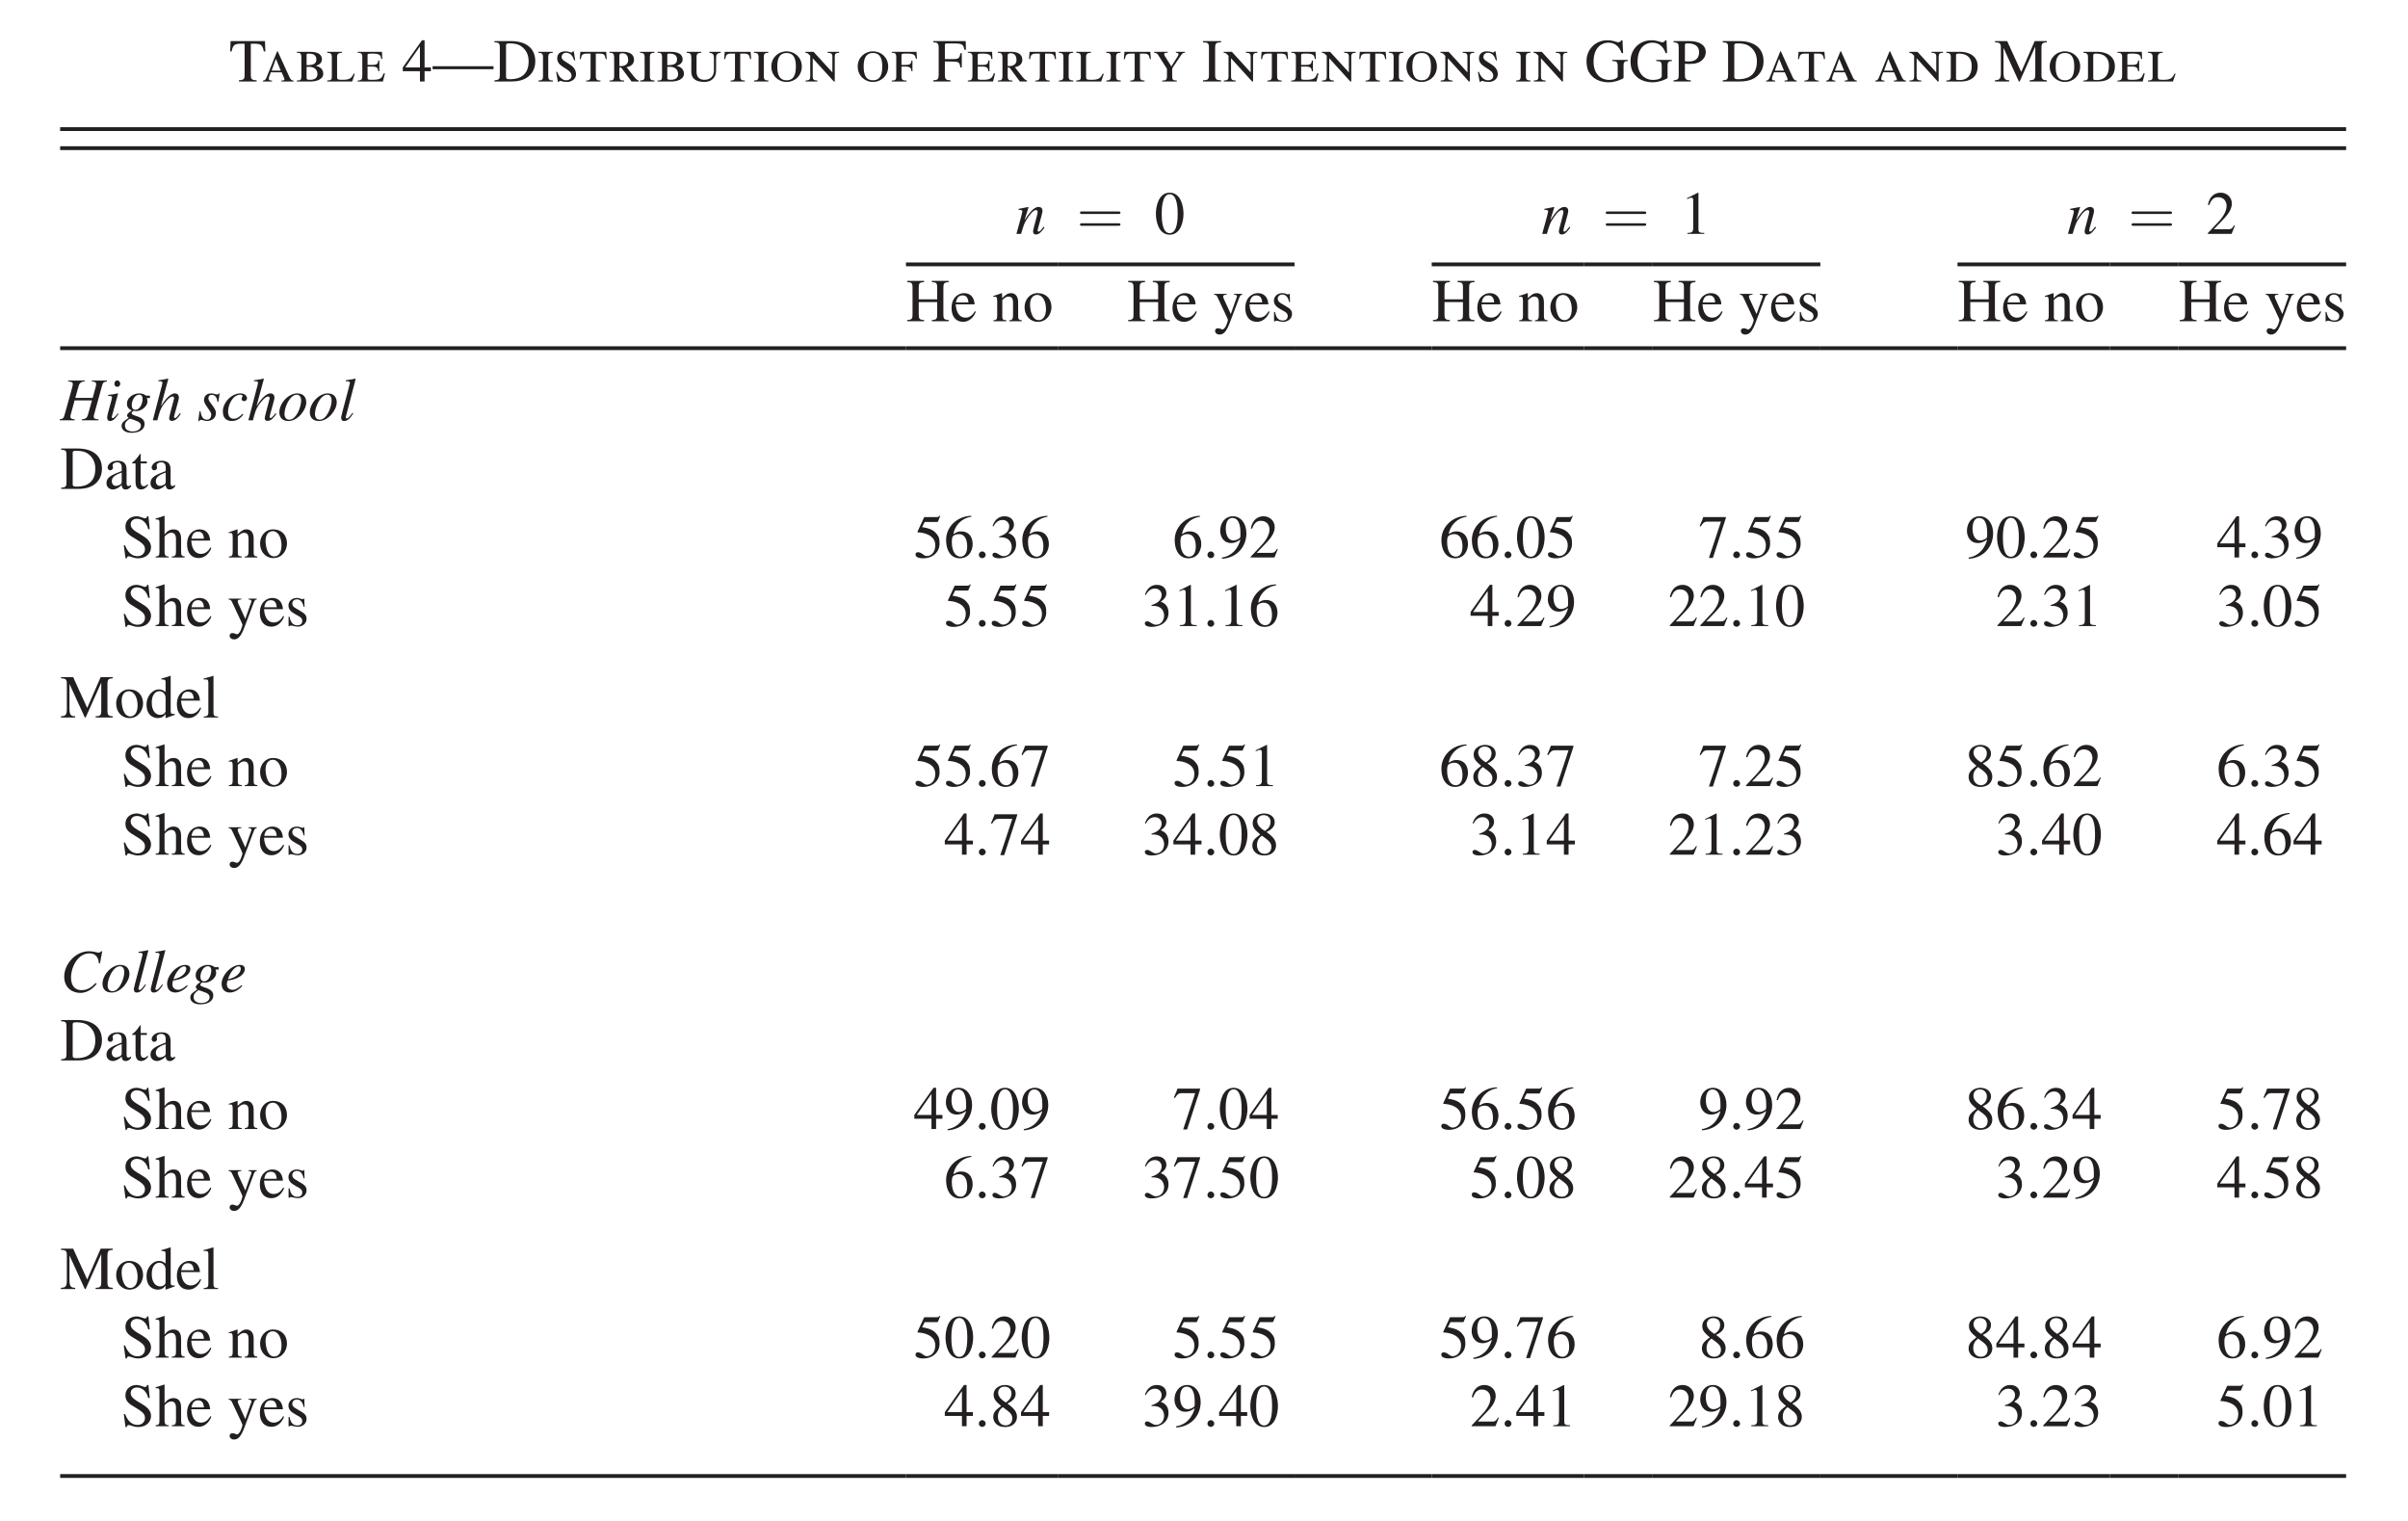 <?xml version="1.0" encoding="UTF-8"?>
<svg xmlns="http://www.w3.org/2000/svg" xmlns:xlink="http://www.w3.org/1999/xlink" width="316.015pt" height="199.639pt" viewBox="0 0 316.015 199.639" version="1.1">
<defs>
<g>
<symbol overflow="visible" id="glyph0-0">
<path style="stroke:none;" d="M 0 0 L 4 0 L 4 -5.594 L 0 -5.594 Z M 2 -3.156 L 0.641 -5.203 L 3.359 -5.203 Z M 2.234 -2.797 L 3.594 -4.844 L 3.594 -0.766 Z M 0.641 -0.406 L 2 -2.438 L 3.359 -0.406 Z M 0.406 -4.844 L 1.766 -2.797 L 0.406 -0.766 Z M 0.406 -4.844 "/>
</symbol>
<symbol overflow="visible" id="glyph0-1">
<path style="stroke:none;" d="M 3.609 -0.156 C 2.938 -0.172 2.844 -0.328 2.844 -0.875 L 2.844 -4.953 L 3.281 -4.953 C 4.156 -4.953 4.391 -4.812 4.547 -3.938 L 4.75 -3.938 L 4.703 -5.297 L 0.188 -5.297 L 0.141 -3.938 L 0.328 -3.938 C 0.5 -4.812 0.719 -4.953 1.594 -4.953 L 2.031 -4.953 L 2.031 -0.953 C 2.031 -0.375 2.016 -0.188 1.281 -0.156 L 1.281 0 L 3.609 0 Z M 3.609 -0.156 "/>
</symbol>
<symbol overflow="visible" id="glyph0-2">
<path style="stroke:none;" d="M 2.641 -1.203 C 2.781 -0.844 3.016 -0.406 3.016 -0.281 C 3.016 -0.156 2.891 -0.125 2.609 -0.125 L 2.609 0 L 4.203 0 L 4.203 -0.125 C 3.906 -0.125 3.781 -0.312 3.641 -0.625 L 2.125 -3.953 L 2.047 -3.953 L 0.656 -0.516 C 0.516 -0.156 0.359 -0.125 0.188 -0.125 L 0.188 0 L 1.375 0 L 1.375 -0.125 C 1.094 -0.125 0.938 -0.172 0.953 -0.391 C 0.969 -0.516 1 -0.656 1.219 -1.203 Z M 1.328 -1.422 L 1.891 -2.969 L 2.531 -1.422 Z M 1.328 -1.422 "/>
</symbol>
<symbol overflow="visible" id="glyph0-3">
<path style="stroke:none;" d="M 0.781 -0.641 C 0.781 -0.203 0.656 -0.125 0.188 -0.125 L 0.188 0 L 2.078 0 C 2.672 0 3.656 -0.234 3.656 -1.016 C 3.656 -1.719 3.031 -1.984 2.703 -2.047 L 2.703 -2.062 C 2.969 -2.141 3.484 -2.359 3.484 -2.891 C 3.484 -3.609 2.844 -3.891 1.922 -3.891 L 0.188 -3.891 L 0.188 -3.766 C 0.625 -3.766 0.781 -3.719 0.781 -3.141 Z M 1.469 -1.922 L 1.797 -1.922 C 2.531 -1.922 2.891 -1.5 2.891 -0.984 C 2.891 -0.422 2.484 -0.219 1.953 -0.219 C 1.594 -0.219 1.469 -0.234 1.469 -0.484 Z M 1.469 -3.469 C 1.469 -3.609 1.5 -3.656 1.719 -3.656 C 2.219 -3.656 2.75 -3.547 2.75 -2.891 C 2.75 -2.266 2.266 -2.141 1.469 -2.141 Z M 1.469 -3.469 "/>
</symbol>
<symbol overflow="visible" id="glyph0-4">
<path style="stroke:none;" d="M 3.797 -1.016 L 3.641 -1.016 C 3.375 -0.438 3.141 -0.219 2.188 -0.219 C 1.562 -0.219 1.469 -0.266 1.469 -0.594 L 1.469 -3.234 C 1.469 -3.609 1.641 -3.75 2.109 -3.766 L 2.109 -3.891 L 0.172 -3.891 L 0.172 -3.766 C 0.641 -3.75 0.781 -3.609 0.781 -3.234 L 0.781 -0.594 C 0.781 -0.266 0.688 -0.141 0.172 -0.125 L 0.172 0 L 3.453 0 Z M 3.797 -1.016 "/>
</symbol>
<symbol overflow="visible" id="glyph0-5">
<path style="stroke:none;" d="M 3.016 -2.75 L 2.875 -2.75 C 2.844 -2.297 2.656 -2.172 2.125 -2.172 L 1.469 -2.172 L 1.469 -3.484 C 1.469 -3.625 1.562 -3.656 2.141 -3.656 C 3.047 -3.656 3.234 -3.438 3.25 -2.953 L 3.406 -2.953 L 3.359 -3.891 L 0.172 -3.891 L 0.172 -3.766 C 0.469 -3.766 0.781 -3.734 0.781 -3.281 L 0.781 -0.891 C 0.781 -0.391 0.766 -0.125 0.172 -0.125 L 0.172 0 L 3.484 0 L 3.75 -1.062 L 3.578 -1.062 C 3.359 -0.438 3.188 -0.219 2.109 -0.219 C 1.562 -0.219 1.469 -0.25 1.469 -0.453 L 1.469 -1.953 L 2.125 -1.953 C 2.656 -1.953 2.844 -1.781 2.875 -1.344 L 3.016 -1.344 Z M 3.016 -2.75 "/>
</symbol>
<symbol overflow="visible" id="glyph0-6">
<path style="stroke:none;" d=""/>
</symbol>
<symbol overflow="visible" id="glyph0-7">
<path style="stroke:none;" d="M 3.781 -1.844 L 2.953 -1.844 L 2.953 -5.406 L 2.609 -5.406 L 0.094 -1.844 L 0.094 -1.344 L 2.344 -1.344 L 2.344 0 L 2.953 0 L 2.953 -1.344 L 3.781 -1.344 Z M 2.344 -1.844 L 0.422 -1.844 L 2.312 -4.562 L 2.344 -4.562 Z M 2.344 -1.844 "/>
</symbol>
<symbol overflow="visible" id="glyph0-8">
<path style="stroke:none;" d="M 0 -2 L 0 -1.609 L 8 -1.609 L 8 -2 Z M 0 -2 "/>
</symbol>
<symbol overflow="visible" id="glyph0-9">
<path style="stroke:none;" d="M 0.125 0 L 2.406 0 C 4.844 0 5.484 -1.562 5.484 -2.625 C 5.484 -4.422 4.203 -5.297 2.281 -5.297 L 0.125 -5.297 L 0.125 -5.141 C 0.75 -5.094 0.828 -5.016 0.828 -4.422 L 0.828 -0.875 C 0.828 -0.312 0.734 -0.188 0.125 -0.156 Z M 1.641 -4.688 C 1.641 -4.844 1.641 -5 2.031 -5 C 3.031 -5 3.484 -4.781 3.859 -4.438 C 4.422 -3.938 4.609 -3.297 4.609 -2.625 C 4.609 -0.297 2.641 -0.297 2.125 -0.297 C 1.75 -0.297 1.641 -0.359 1.641 -0.625 Z M 1.641 -4.688 "/>
</symbol>
<symbol overflow="visible" id="glyph0-10">
<path style="stroke:none;" d="M 0.109 -3.766 C 0.578 -3.75 0.719 -3.609 0.719 -3.234 L 0.719 -0.656 C 0.719 -0.266 0.594 -0.141 0.125 -0.125 L 0.125 0 L 2.016 0 L 2.016 -0.125 C 1.547 -0.141 1.406 -0.266 1.406 -0.656 L 1.406 -3.234 C 1.406 -3.609 1.531 -3.75 2 -3.766 L 2 -3.891 L 0.109 -3.891 Z M 0.109 -3.766 "/>
</symbol>
<symbol overflow="visible" id="glyph0-11">
<path style="stroke:none;" d="M 2.719 -2.766 L 2.531 -3.953 L 2.422 -3.953 C 2.344 -3.828 2.297 -3.797 2.203 -3.797 C 2.125 -3.797 1.844 -3.953 1.422 -3.953 C 0.719 -3.953 0.359 -3.609 0.359 -3.016 C 0.359 -1.797 2.234 -1.75 2.234 -0.734 C 2.234 -0.375 1.922 -0.156 1.547 -0.156 C 1.125 -0.156 0.641 -0.453 0.344 -1.266 L 0.219 -1.25 L 0.453 0.062 L 0.578 0.047 C 0.594 0.016 0.625 -0.078 0.75 -0.078 C 0.859 -0.078 1.078 0.062 1.656 0.062 C 2.203 0.062 2.828 -0.281 2.828 -0.953 C 2.828 -2.328 0.938 -2.469 0.938 -3.203 C 0.938 -3.516 1.172 -3.766 1.516 -3.766 C 2.203 -3.766 2.438 -3.188 2.578 -2.781 Z M 2.719 -2.766 "/>
</symbol>
<symbol overflow="visible" id="glyph0-12">
<path style="stroke:none;" d="M 1.625 -0.844 C 1.625 -0.344 1.609 -0.125 1.047 -0.125 L 1.047 0 L 2.922 0 L 2.922 -0.125 C 2.344 -0.125 2.312 -0.344 2.312 -0.844 L 2.312 -3.656 L 2.812 -3.656 C 3.469 -3.656 3.516 -3.422 3.609 -2.938 L 3.75 -2.938 L 3.672 -3.891 L 0.281 -3.891 L 0.203 -2.938 L 0.344 -2.938 C 0.438 -3.422 0.484 -3.656 1.141 -3.656 L 1.625 -3.656 Z M 1.625 -0.844 "/>
</symbol>
<symbol overflow="visible" id="glyph0-13">
<path style="stroke:none;" d="M 0.719 -0.719 C 0.719 -0.172 0.531 -0.125 0.109 -0.125 L 0.109 0 L 2.031 0 L 2.031 -0.125 C 1.578 -0.125 1.406 -0.172 1.406 -0.719 L 1.406 -1.828 L 1.641 -1.828 L 3 0 L 3.938 0 L 3.938 -0.125 C 3.672 -0.203 3.531 -0.375 3.266 -0.703 L 2.344 -1.875 C 2.953 -1.984 3.328 -2.312 3.328 -2.844 C 3.328 -3.625 2.656 -3.891 1.875 -3.891 L 0.109 -3.891 L 0.109 -3.766 C 0.547 -3.766 0.719 -3.688 0.719 -3.078 Z M 1.406 -3.422 C 1.406 -3.594 1.5 -3.703 1.781 -3.703 C 2.266 -3.703 2.562 -3.438 2.562 -2.781 C 2.562 -2.281 2.125 -2.016 1.641 -2.016 L 1.406 -2.016 Z M 1.406 -3.422 "/>
</symbol>
<symbol overflow="visible" id="glyph0-14">
<path style="stroke:none;" d="M 0.172 -3.891 L 0.172 -3.766 C 0.672 -3.734 0.781 -3.609 0.781 -3.109 L 0.781 -1.266 C 0.781 -0.438 1.312 0.062 2.5 0.062 C 3.484 0.062 4.031 -0.562 4.031 -1.422 L 4.031 -2.984 C 4.031 -3.484 4.078 -3.688 4.641 -3.766 L 4.641 -3.891 L 3.156 -3.891 L 3.156 -3.766 C 3.703 -3.688 3.75 -3.484 3.75 -2.984 L 3.75 -1.422 C 3.75 -0.906 3.469 -0.219 2.5 -0.219 C 1.781 -0.219 1.469 -0.641 1.469 -1.266 L 1.469 -3.109 C 1.469 -3.484 1.469 -3.75 2.094 -3.766 L 2.094 -3.891 Z M 0.172 -3.891 "/>
</symbol>
<symbol overflow="visible" id="glyph0-15">
<path style="stroke:none;" d="M 4.172 -1.969 C 4.172 -3.125 3.266 -3.953 2.172 -3.953 C 1.078 -3.953 0.172 -3.125 0.172 -1.969 C 0.172 -0.766 1.078 0.062 2.172 0.062 C 3.266 0.062 4.172 -0.766 4.172 -1.969 Z M 3.391 -1.969 C 3.391 -1.016 3.188 -0.156 2.172 -0.156 C 1.156 -0.156 0.953 -1.016 0.953 -1.969 C 0.953 -2.875 1.156 -3.734 2.172 -3.734 C 3.188 -3.734 3.391 -2.875 3.391 -1.969 Z M 3.391 -1.969 "/>
</symbol>
<symbol overflow="visible" id="glyph0-16">
<path style="stroke:none;" d="M 3.922 0 L 4.047 0 L 4.047 -3.266 C 4.047 -3.641 4.172 -3.75 4.625 -3.766 L 4.625 -3.891 L 3.109 -3.891 L 3.109 -3.766 C 3.578 -3.75 3.734 -3.641 3.734 -3.266 L 3.734 -1.188 L 1.266 -3.891 L 0.188 -3.891 L 0.188 -3.766 C 0.391 -3.75 0.547 -3.672 0.656 -3.547 L 0.828 -3.375 L 0.828 -0.656 C 0.828 -0.266 0.719 -0.141 0.219 -0.125 L 0.219 0 L 1.766 0 L 1.766 -0.125 C 1.266 -0.141 1.156 -0.266 1.156 -0.656 L 1.156 -3.047 Z M 3.922 0 "/>
</symbol>
<symbol overflow="visible" id="glyph0-17">
<path style="stroke:none;" d="M 0.188 -3.766 C 0.547 -3.766 0.781 -3.734 0.781 -3.234 L 0.781 -0.625 C 0.781 -0.156 0.547 -0.125 0.188 -0.125 L 0.188 0 L 2.125 0 L 2.125 -0.125 C 1.75 -0.125 1.469 -0.156 1.469 -0.625 L 1.469 -1.953 L 2.031 -1.953 C 2.562 -1.953 2.75 -1.781 2.781 -1.344 L 2.906 -1.344 L 2.906 -2.75 L 2.781 -2.75 C 2.75 -2.297 2.562 -2.172 2.031 -2.172 L 1.469 -2.172 L 1.469 -3.484 C 1.469 -3.625 1.562 -3.656 2.141 -3.656 C 3.109 -3.656 3.25 -3.516 3.359 -2.984 L 3.5 -2.984 L 3.438 -3.891 L 0.188 -3.891 Z M 0.188 -3.766 "/>
</symbol>
<symbol overflow="visible" id="glyph0-18">
<path style="stroke:none;" d="M 3.828 -1.844 L 3.828 -3.703 L 3.641 -3.703 C 3.562 -3.109 3.422 -2.938 2.766 -2.938 L 1.609 -2.938 L 1.609 -4.719 C 1.609 -4.953 1.656 -4.984 1.859 -4.984 L 2.953 -4.984 C 3.844 -4.984 4.047 -4.859 4.172 -4.156 L 4.375 -4.156 L 4.344 -5.297 L 0.094 -5.297 L 0.094 -5.141 C 0.594 -5.109 0.797 -5.062 0.797 -4.422 L 0.797 -0.953 C 0.797 -0.297 0.703 -0.188 0.094 -0.156 L 0.094 0 L 2.344 0 L 2.344 -0.156 C 1.766 -0.172 1.609 -0.266 1.609 -0.875 L 1.609 -2.625 L 2.766 -2.609 C 3.375 -2.594 3.562 -2.516 3.641 -1.844 Z M 3.828 -1.844 "/>
</symbol>
<symbol overflow="visible" id="glyph0-19">
<path style="stroke:none;" d="M 2.547 -1.719 L 3.609 -3.297 C 3.828 -3.625 3.906 -3.766 4.219 -3.766 L 4.219 -3.891 L 3.031 -3.891 L 3.031 -3.766 C 3.156 -3.766 3.375 -3.75 3.375 -3.594 C 3.375 -3.453 3.297 -3.328 3.188 -3.172 L 2.438 -1.969 L 1.672 -3.188 C 1.562 -3.359 1.5 -3.469 1.5 -3.578 C 1.5 -3.734 1.641 -3.766 1.734 -3.766 L 1.953 -3.766 L 1.953 -3.891 L 0.188 -3.891 L 0.188 -3.766 C 0.438 -3.75 0.578 -3.656 0.688 -3.5 L 1.859 -1.656 L 1.859 -0.594 C 1.844 -0.234 1.719 -0.125 1.234 -0.125 L 1.234 0 L 3.156 0 L 3.156 -0.125 C 2.688 -0.125 2.547 -0.234 2.547 -0.594 Z M 2.547 -1.719 "/>
</symbol>
<symbol overflow="visible" id="glyph0-20">
<path style="stroke:none;" d="M 0.141 0 L 2.516 0 L 2.516 -0.156 C 1.922 -0.172 1.734 -0.25 1.734 -0.875 L 1.734 -4.422 C 1.734 -5.062 1.938 -5.125 2.516 -5.141 L 2.516 -5.297 L 0.141 -5.297 L 0.141 -5.141 C 0.812 -5.109 0.922 -5.016 0.922 -4.422 L 0.922 -0.875 C 0.922 -0.297 0.828 -0.172 0.141 -0.156 Z M 0.141 0 "/>
</symbol>
<symbol overflow="visible" id="glyph0-21">
<path style="stroke:none;" d="M 5.672 -2.828 L 3.625 -2.828 L 3.625 -2.688 C 4.172 -2.641 4.344 -2.641 4.344 -1.969 L 4.344 -0.688 C 4.344 -0.391 3.781 -0.203 3.234 -0.203 C 2 -0.203 1.172 -1.109 1.172 -2.562 C 1.172 -4.578 2.344 -5.094 3.109 -5.094 C 4.219 -5.094 4.641 -4.297 4.859 -3.719 L 5.047 -3.719 L 4.969 -5.406 L 4.797 -5.406 C 4.75 -5.188 4.484 -5.141 4.422 -5.141 C 4.172 -5.141 3.797 -5.406 2.984 -5.406 C 1.297 -5.406 0.25 -4.078 0.25 -2.734 C 0.25 -1.688 0.5 -1.203 0.922 -0.75 C 1.484 -0.125 2.375 0.109 3.172 0.109 C 4.047 0.109 5.109 -0.359 5.109 -0.469 L 5.109 -2.078 C 5.109 -2.641 5.312 -2.656 5.672 -2.688 Z M 5.672 -2.828 "/>
</symbol>
<symbol overflow="visible" id="glyph0-22">
<path style="stroke:none;" d="M 0.125 -5.141 C 0.719 -5.094 0.797 -4.984 0.797 -4.422 L 0.797 -0.953 C 0.797 -0.391 0.797 -0.203 0.125 -0.156 L 0.125 0 L 2.375 0 L 2.375 -0.156 C 1.75 -0.172 1.609 -0.281 1.609 -0.875 L 1.609 -2.328 C 1.812 -2.312 1.953 -2.297 2.156 -2.297 C 2.984 -2.297 3.5 -2.453 3.844 -2.781 C 3.984 -2.906 4.344 -3.234 4.344 -3.859 C 4.344 -4.875 3.344 -5.297 2.234 -5.297 L 0.125 -5.297 Z M 1.609 -4.734 C 1.609 -4.984 1.703 -5 1.938 -5 C 2.297 -5 3.469 -4.984 3.469 -3.844 C 3.469 -2.625 2.391 -2.625 2.094 -2.625 C 1.922 -2.625 1.766 -2.625 1.609 -2.641 Z M 1.609 -4.734 "/>
</symbol>
<symbol overflow="visible" id="glyph0-23">
<path style="stroke:none;" d="M 0.75 -0.547 C 0.75 -0.25 0.625 -0.141 0.156 -0.125 L 0.156 0 L 2.094 0 C 3.609 0 4.281 -0.844 4.281 -1.969 C 4.281 -3.516 2.875 -3.891 2.016 -3.891 L 0.156 -3.891 L 0.156 -3.766 C 0.547 -3.75 0.75 -3.641 0.75 -3.234 Z M 3.5 -2.047 C 3.5 -0.703 2.828 -0.188 1.953 -0.188 C 1.5 -0.188 1.438 -0.219 1.438 -0.359 L 1.438 -3.391 C 1.438 -3.578 1.469 -3.656 1.828 -3.656 C 2.875 -3.656 3.5 -3.109 3.5 -2.047 Z M 3.5 -2.047 "/>
</symbol>
<symbol overflow="visible" id="glyph0-24">
<path style="stroke:none;" d="M 6.906 -5.297 L 5.312 -5.297 L 3.547 -1.25 L 1.703 -5.297 L 0.109 -5.297 L 0.109 -5.141 C 0.703 -5.109 0.875 -5.047 0.875 -4.422 L 0.875 -1.172 C 0.875 -0.312 0.703 -0.188 0.094 -0.156 L 0.094 0 L 1.969 0 L 1.969 -0.156 C 1.391 -0.172 1.219 -0.359 1.219 -1.172 L 1.219 -4.375 L 1.234 -4.375 L 3.234 0 L 3.344 0 L 5.375 -4.547 L 5.391 -4.547 L 5.391 -0.953 C 5.391 -0.297 5.281 -0.188 4.656 -0.156 L 4.656 0 L 6.906 0 L 6.906 -0.156 C 6.391 -0.188 6.203 -0.25 6.203 -0.875 L 6.203 -4.422 C 6.203 -5.062 6.406 -5.109 6.906 -5.141 Z M 6.906 -5.297 "/>
</symbol>
<symbol overflow="visible" id="glyph0-25">
<path style="stroke:none;" d="M 2 -5.203 C 3.031 -5.203 3.047 -3.188 3.047 -2.641 C 3.047 -2.016 3.031 -0.094 2 -0.094 C 0.969 -0.094 0.953 -2 0.953 -2.641 C 0.953 -3.188 0.969 -5.203 2 -5.203 Z M 2 -5.406 C 0.531 -5.406 0.188 -3.594 0.188 -2.641 C 0.188 -1.688 0.531 0.109 2 0.109 C 3.469 0.109 3.812 -1.688 3.812 -2.641 C 3.812 -3.594 3.469 -5.406 2 -5.406 Z M 2 -5.406 "/>
</symbol>
<symbol overflow="visible" id="glyph0-26">
<path style="stroke:none;" d="M 0.938 0 L 3.156 0 L 3.156 -0.125 C 2.547 -0.125 2.391 -0.203 2.391 -0.594 L 2.391 -5.391 L 2.328 -5.406 L 0.891 -4.688 L 0.891 -4.562 C 1.344 -4.75 1.344 -4.75 1.438 -4.75 C 1.703 -4.75 1.703 -4.531 1.703 -4.375 L 1.703 -0.75 C 1.703 -0.156 1.406 -0.141 0.938 -0.125 Z M 0.938 0 "/>
</symbol>
<symbol overflow="visible" id="glyph0-27">
<path style="stroke:none;" d="M 3.797 -1.094 L 3.703 -1.141 C 3.391 -0.625 3.234 -0.609 2.938 -0.609 L 1.031 -0.609 L 2.375 -2.016 C 2.719 -2.391 3.391 -3.125 3.391 -3.969 C 3.391 -4.859 2.672 -5.406 1.938 -5.406 C 1.234 -5.406 0.484 -5.031 0.25 -3.812 L 0.422 -3.781 C 0.594 -4.203 0.828 -4.812 1.562 -4.812 C 2.5 -4.812 2.703 -4.078 2.703 -3.672 C 2.703 -3.078 2.359 -2.359 1.656 -1.609 L 0.234 -0.094 L 0.234 0 L 3.359 0 Z M 3.797 -1.094 "/>
</symbol>
<symbol overflow="visible" id="glyph0-28">
<path style="stroke:none;" d="M 0.156 0 L 2.375 0 L 2.375 -0.156 C 1.75 -0.188 1.672 -0.344 1.672 -0.875 L 1.672 -2.516 L 4.094 -2.516 L 4.094 -0.953 C 4.094 -0.359 4.062 -0.188 3.391 -0.156 L 3.391 0 L 5.609 0 L 5.609 -0.156 C 4.984 -0.188 4.906 -0.344 4.906 -0.875 L 4.906 -4.422 C 4.906 -4.984 5.016 -5.094 5.609 -5.141 L 5.609 -5.297 L 3.391 -5.297 L 3.391 -5.141 C 3.984 -5.094 4.094 -5.016 4.094 -4.422 L 4.094 -2.875 L 1.672 -2.875 L 1.672 -4.422 C 1.672 -4.984 1.766 -5.094 2.375 -5.141 L 2.375 -5.297 L 0.156 -5.297 L 0.156 -5.141 C 0.75 -5.094 0.859 -5.016 0.859 -4.422 L 0.859 -0.953 C 0.859 -0.359 0.828 -0.188 0.156 -0.156 Z M 0.156 0 "/>
</symbol>
<symbol overflow="visible" id="glyph0-29">
<path style="stroke:none;" d="M 3.266 -1.312 C 3.078 -1.016 2.734 -0.469 2.031 -0.469 C 1.5 -0.469 0.844 -0.797 0.75 -2.219 L 3.234 -2.219 C 3.156 -3.266 2.578 -3.688 1.828 -3.688 C 1.188 -3.688 0.203 -3.188 0.203 -1.719 C 0.203 -0.578 0.812 0.078 1.703 0.078 C 2.844 0.078 3.312 -1.016 3.391 -1.25 Z M 0.781 -2.469 C 0.906 -3.172 1.219 -3.391 1.656 -3.391 C 2.281 -3.391 2.375 -2.859 2.422 -2.469 Z M 0.781 -2.469 "/>
</symbol>
<symbol overflow="visible" id="glyph0-30">
<path style="stroke:none;" d="M 0.641 -0.719 C 0.641 -0.25 0.516 -0.141 0.141 -0.125 L 0.141 0 L 1.844 0 L 1.844 -0.125 C 1.422 -0.141 1.312 -0.266 1.312 -0.531 L 1.312 -2.781 C 1.609 -3.078 1.859 -3.234 2.109 -3.234 C 2.578 -3.234 2.719 -2.953 2.719 -2.469 L 2.719 -0.797 C 2.719 -0.188 2.516 -0.141 2.219 -0.125 L 2.219 0 L 3.875 0 L 3.875 -0.125 C 3.484 -0.156 3.391 -0.266 3.391 -0.641 L 3.391 -2.484 C 3.391 -3.469 2.828 -3.688 2.453 -3.688 C 1.984 -3.688 1.688 -3.406 1.281 -3.031 L 1.281 -3.656 L 1.234 -3.688 C 0.859 -3.547 0.484 -3.422 0.125 -3.312 L 0.125 -3.188 C 0.156 -3.203 0.25 -3.219 0.359 -3.219 C 0.484 -3.219 0.641 -3.203 0.641 -2.703 Z M 0.641 -0.719 "/>
</symbol>
<symbol overflow="visible" id="glyph0-31">
<path style="stroke:none;" d="M 1.953 -3.688 C 0.891 -3.688 0.234 -2.812 0.234 -1.828 C 0.234 -0.75 0.953 0.078 1.984 0.078 C 3.203 0.078 3.766 -1.031 3.766 -1.828 C 3.766 -2.984 3.016 -3.688 1.953 -3.688 Z M 2.094 -0.141 C 1.141 -0.141 0.953 -1.609 0.953 -2.203 C 0.953 -3.047 1.391 -3.453 1.891 -3.453 C 2.625 -3.453 3.047 -2.578 3.047 -1.594 C 3.047 -0.453 2.5 -0.141 2.094 -0.141 Z M 2.094 -0.141 "/>
</symbol>
<symbol overflow="visible" id="glyph0-32">
<path style="stroke:none;" d="M 3.797 -3.594 L 2.719 -3.594 L 2.719 -3.484 C 2.969 -3.484 3.109 -3.406 3.109 -3.25 C 3.109 -3.188 3 -2.922 2.922 -2.719 L 2.297 -0.938 L 1.375 -2.953 C 1.359 -3.016 1.297 -3.141 1.297 -3.25 C 1.297 -3.469 1.578 -3.469 1.766 -3.484 L 1.766 -3.594 L 0.109 -3.594 L 0.109 -3.484 C 0.219 -3.469 0.422 -3.438 0.516 -3.234 L 1.438 -1.266 C 1.547 -1.016 1.922 -0.281 1.922 -0.156 C 1.922 -0.031 1.609 1.078 1.188 1.078 C 1.094 1.078 0.844 0.922 0.625 0.922 C 0.25 0.922 0.234 1.234 0.234 1.281 C 0.234 1.484 0.422 1.75 0.828 1.75 C 1.422 1.75 1.781 1.219 2.188 0.141 L 3.422 -3.125 C 3.531 -3.453 3.703 -3.469 3.797 -3.484 Z M 3.797 -3.594 "/>
</symbol>
<symbol overflow="visible" id="glyph0-33">
<path style="stroke:none;" d="M 2.516 -2.516 L 2.484 -3.609 L 2.406 -3.609 C 2.375 -3.578 2.344 -3.516 2.266 -3.516 C 2.125 -3.516 1.875 -3.688 1.531 -3.688 C 0.75 -3.688 0.406 -3.156 0.406 -2.703 C 0.406 -2.109 0.844 -1.812 1.344 -1.531 L 1.812 -1.266 C 2.062 -1.125 2.219 -0.938 2.219 -0.688 C 2.219 -0.219 1.844 -0.094 1.578 -0.094 C 0.797 -0.094 0.641 -0.797 0.547 -1.219 L 0.422 -1.219 L 0.422 0.031 L 0.516 0.031 C 0.562 -0.047 0.594 -0.062 0.703 -0.062 C 0.922 -0.078 1.266 0.078 1.625 0.078 C 2.141 0.078 2.781 -0.25 2.781 -0.953 C 2.781 -1.438 2.5 -1.656 2.109 -1.891 L 1.25 -2.406 C 0.953 -2.578 0.906 -2.812 0.906 -2.969 C 0.906 -3.188 1.078 -3.5 1.516 -3.5 C 1.859 -3.5 2.219 -3.328 2.406 -2.516 Z M 2.516 -2.516 "/>
</symbol>
<symbol overflow="visible" id="glyph0-34">
<path style="stroke:none;" d="M 2.297 -0.984 C 2.297 -0.75 2.266 -0.641 2.031 -0.531 C 1.953 -0.484 1.703 -0.391 1.531 -0.391 C 1.234 -0.391 1 -0.625 1 -1.016 L 1 -1.031 C 1 -1.297 1.094 -1.75 2.297 -2.141 Z M 3.531 -0.531 C 3.453 -0.453 3.344 -0.375 3.172 -0.375 C 2.938 -0.375 2.938 -0.609 2.938 -0.844 L 2.938 -2.406 C 2.938 -2.875 2.938 -3.688 1.75 -3.688 C 0.828 -3.688 0.453 -3.109 0.453 -2.797 C 0.453 -2.656 0.547 -2.438 0.797 -2.438 C 1 -2.438 1.156 -2.609 1.156 -2.781 C 1.156 -2.859 1.109 -2.969 1.109 -3.094 C 1.109 -3.344 1.422 -3.484 1.688 -3.484 C 1.922 -3.484 2.297 -3.406 2.297 -2.828 L 2.297 -2.344 C 0.984 -1.828 0.297 -1.547 0.297 -0.75 C 0.297 -0.219 0.719 0.078 1.141 0.078 C 1.578 0.078 2.016 -0.234 2.297 -0.5 C 2.344 0.078 2.688 0.078 2.828 0.078 C 2.953 0.078 3.203 0.078 3.531 -0.312 Z M 3.531 -0.531 "/>
</symbol>
<symbol overflow="visible" id="glyph0-35">
<path style="stroke:none;" d="M 2.047 -3.594 L 1.234 -3.594 L 1.234 -4.531 C 1.234 -4.594 1.234 -4.625 1.172 -4.625 C 0.875 -4.203 0.766 -4.031 0.453 -3.719 C 0.281 -3.547 0.109 -3.5 0.109 -3.406 C 0.109 -3.375 0.125 -3.359 0.141 -3.344 L 0.562 -3.344 L 0.562 -0.938 C 0.562 -0.141 0.891 0.078 1.297 0.078 C 1.656 0.078 2.047 -0.188 2.234 -0.531 L 2.125 -0.609 C 2.047 -0.516 1.891 -0.344 1.641 -0.344 C 1.234 -0.344 1.234 -0.812 1.234 -1.062 L 1.234 -3.344 L 2.047 -3.344 Z M 2.047 -3.594 "/>
</symbol>
<symbol overflow="visible" id="glyph0-36">
<path style="stroke:none;" d="M 3.578 -5.406 L 3.406 -5.406 C 3.391 -5.312 3.359 -5.141 3.125 -5.141 C 2.922 -5.141 2.5 -5.406 2.016 -5.406 C 1.297 -5.406 0.562 -4.953 0.562 -4.047 C 0.562 -3.25 1.078 -2.906 1.812 -2.484 C 2.984 -1.797 3.125 -1.516 3.125 -1.062 C 3.125 -0.625 2.797 -0.172 2.156 -0.172 C 1.078 -0.172 0.672 -1.219 0.516 -1.594 L 0.344 -1.594 L 0.578 0.109 L 0.75 0.109 C 0.75 -0.031 0.828 -0.156 1 -0.156 C 1.234 -0.156 1.625 0.109 2.234 0.109 C 3.391 0.109 3.922 -0.656 3.922 -1.344 C 3.922 -2.969 1.25 -3.141 1.25 -4.344 C 1.25 -4.828 1.656 -5.078 2.062 -5.078 C 2.906 -5.078 3.422 -4.359 3.547 -3.703 L 3.75 -3.703 Z M 3.578 -5.406 "/>
</symbol>
<symbol overflow="visible" id="glyph0-37">
<path style="stroke:none;" d="M 3.891 -0.125 C 3.5 -0.188 3.422 -0.234 3.422 -0.812 L 3.422 -2.406 C 3.422 -2.734 3.406 -3.688 2.422 -3.688 C 1.938 -3.688 1.547 -3.422 1.266 -3.031 L 1.25 -3.031 L 1.25 -5.438 L 1.219 -5.469 C 0.828 -5.328 0.438 -5.219 0.078 -5.109 L 0.078 -4.984 C 0.109 -4.984 0.188 -4.984 0.234 -4.984 C 0.578 -4.984 0.578 -4.828 0.578 -4.578 L 0.578 -0.812 C 0.578 -0.234 0.5 -0.172 0.078 -0.125 L 0.078 0 L 1.797 0 L 1.797 -0.125 C 1.406 -0.156 1.25 -0.203 1.25 -0.812 L 1.25 -2.75 C 1.578 -3.125 1.891 -3.25 2.125 -3.25 C 2.562 -3.25 2.75 -2.938 2.75 -2.406 L 2.75 -0.812 C 2.75 -0.203 2.594 -0.156 2.203 -0.125 L 2.203 0 L 3.891 0 Z M 3.891 -0.125 "/>
</symbol>
<symbol overflow="visible" id="glyph0-38">
<path style="stroke:none;" d="M 1.453 -4.656 L 3.016 -4.656 C 3.109 -4.656 3.172 -4.656 3.203 -4.734 L 3.5 -5.453 L 3.438 -5.5 C 3.344 -5.391 3.266 -5.297 3.062 -5.297 L 1.391 -5.297 L 0.516 -3.406 C 0.5 -3.344 0.516 -3.297 0.562 -3.297 C 1.438 -3.266 2.844 -2.891 2.844 -1.609 C 2.844 -0.625 2.25 -0.188 1.734 -0.188 C 1.297 -0.188 1.094 -0.688 0.578 -0.688 C 0.25 -0.688 0.25 -0.453 0.25 -0.375 C 0.25 -0.078 0.625 0.109 1.266 0.109 C 2.531 0.109 3.406 -0.734 3.406 -1.797 C 3.406 -2.516 3.312 -2.75 2.969 -3.156 C 2.5 -3.734 1.75 -3.875 1.109 -3.984 Z M 1.453 -4.656 "/>
</symbol>
<symbol overflow="visible" id="glyph0-39">
<path style="stroke:none;" d="M 3.562 -5.469 C 1.625 -5.406 0.266 -3.953 0.266 -2.328 C 0.266 -0.641 1.094 0.109 2.031 0.109 C 3.453 0.109 3.75 -1.156 3.75 -1.75 C 3.75 -2.812 3.125 -3.422 2.266 -3.422 C 1.828 -3.422 1.656 -3.328 1.219 -3.062 C 1.375 -4.047 2.156 -5.125 3.578 -5.344 Z M 1.938 -3.062 C 2.781 -3.062 3.031 -2.25 3.031 -1.438 C 3.031 -0.531 2.656 -0.109 2.156 -0.109 C 1.547 -0.109 1.016 -0.703 1.016 -2.047 C 1.016 -2.531 1.094 -2.719 1.172 -2.797 C 1.375 -2.984 1.656 -3.062 1.938 -3.062 Z M 1.938 -3.062 "/>
</symbol>
<symbol overflow="visible" id="glyph0-40">
<path style="stroke:none;" d="M 1 0.094 C 1.172 0.094 1.453 -0.047 1.453 -0.344 C 1.453 -0.594 1.234 -0.797 1 -0.797 C 0.766 -0.797 0.562 -0.594 0.562 -0.344 C 0.562 -0.047 0.828 0.094 1 0.094 Z M 1 0.094 "/>
</symbol>
<symbol overflow="visible" id="glyph0-41">
<path style="stroke:none;" d="M 1.219 -2.641 C 1.781 -2.656 1.969 -2.609 2.266 -2.469 C 2.781 -2.203 2.875 -1.609 2.875 -1.406 C 2.875 -0.812 2.547 -0.172 1.797 -0.172 C 1.328 -0.172 1.031 -0.625 0.656 -0.625 C 0.531 -0.625 0.344 -0.562 0.344 -0.344 C 0.344 0.078 1.047 0.109 1.234 0.109 C 2.484 0.109 3.453 -0.594 3.453 -1.734 C 3.453 -2.781 2.766 -3.062 2.438 -3.203 C 2.953 -3.547 3.172 -3.891 3.172 -4.328 C 3.172 -4.656 2.953 -5.406 1.922 -5.406 C 1.391 -5.406 0.688 -5.156 0.359 -4.109 L 0.484 -4.078 C 0.594 -4.297 0.938 -4.922 1.656 -4.922 C 2.25 -4.922 2.547 -4.5 2.547 -4.094 C 2.547 -3.359 1.938 -2.969 1.219 -2.75 Z M 1.219 -2.641 "/>
</symbol>
<symbol overflow="visible" id="glyph0-42">
<path style="stroke:none;" d="M 0.469 0.172 C 2.5 0.047 3.672 -1.469 3.672 -3.172 C 3.672 -4.5 2.906 -5.406 1.922 -5.406 C 0.875 -5.406 0.234 -4.547 0.234 -3.484 C 0.234 -2.828 0.609 -1.891 1.688 -1.891 C 2.078 -1.891 2.5 -2.047 2.859 -2.344 L 2.875 -2.312 C 2.828 -2.125 2.391 -0.297 0.453 0.016 Z M 2.891 -2.844 C 2.891 -2.703 2.875 -2.594 2.766 -2.516 C 2.594 -2.391 2.266 -2.234 2 -2.234 C 1.156 -2.234 0.969 -3.172 0.969 -3.781 C 0.969 -4.438 1.156 -5.188 1.828 -5.188 C 2.891 -5.188 2.891 -3.625 2.891 -3.156 Z M 2.891 -2.844 "/>
</symbol>
<symbol overflow="visible" id="glyph0-43">
<path style="stroke:none;" d="M 3.594 -5.297 L 0.625 -5.297 L 0.5 -4.938 L 0.156 -4.125 L 0.297 -4.062 C 0.562 -4.469 0.703 -4.703 1.219 -4.703 L 2.953 -4.703 L 1.375 0.062 L 1.891 0.062 L 3.594 -5.172 Z M 3.594 -5.297 "/>
</symbol>
<symbol overflow="visible" id="glyph0-44">
<path style="stroke:none;" d="M 2.719 -0.812 C 2.656 -0.531 2.344 -0.344 2.016 -0.344 C 1.484 -0.344 0.906 -0.781 0.906 -1.969 C 0.906 -3.062 1.453 -3.453 1.891 -3.453 C 2.266 -3.453 2.656 -3.203 2.719 -2.656 Z M 3.922 -0.469 C 3.391 -0.422 3.391 -0.578 3.391 -0.906 L 3.391 -5.453 L 3.359 -5.469 C 2.969 -5.328 2.578 -5.219 2.172 -5.109 L 2.172 -4.984 C 2.234 -4.984 2.312 -4.984 2.375 -4.984 C 2.719 -4.984 2.719 -4.828 2.719 -4.578 L 2.719 -3.344 C 2.453 -3.562 2.219 -3.688 1.875 -3.688 C 0.969 -3.688 0.219 -2.766 0.219 -1.719 C 0.219 -0.078 1.359 0.078 1.672 0.078 C 2.266 0.078 2.562 -0.219 2.703 -0.438 L 2.719 -0.438 L 2.719 0.062 L 2.75 0.078 C 3.172 -0.078 3.547 -0.203 3.922 -0.344 Z M 3.922 -0.469 "/>
</symbol>
<symbol overflow="visible" id="glyph0-45">
<path style="stroke:none;" d="M 0.172 0 L 2.062 0 L 2.062 -0.125 C 1.594 -0.141 1.453 -0.203 1.453 -0.672 L 1.453 -5.453 L 1.422 -5.469 C 1 -5.328 0.578 -5.219 0.156 -5.109 L 0.156 -4.984 C 0.25 -4.984 0.312 -5 0.422 -5 C 0.734 -5 0.781 -4.875 0.781 -4.516 L 0.781 -0.703 C 0.781 -0.25 0.641 -0.156 0.172 -0.125 Z M 0.172 0 "/>
</symbol>
<symbol overflow="visible" id="glyph0-46">
<path style="stroke:none;" d="M 1.703 -2.5 C 2.609 -1.844 2.953 -1.594 2.953 -1.016 C 2.953 -0.453 2.578 -0.109 2.078 -0.109 C 1.422 -0.109 1.062 -0.625 1.062 -1.25 C 1.062 -1.969 1.438 -2.281 1.703 -2.5 Z M 0.453 -1.172 C 0.453 -0.547 0.969 0.109 1.969 0.109 C 3.297 0.109 3.562 -0.781 3.562 -1.203 C 3.562 -1.734 3.391 -2.203 2.312 -2.969 C 2.75 -3.203 3.391 -3.531 3.391 -4.266 C 3.391 -4.875 2.891 -5.406 1.984 -5.406 C 1.297 -5.406 0.5 -4.969 0.5 -4.172 C 0.5 -3.516 0.812 -3.25 1.484 -2.656 C 0.781 -2.109 0.453 -1.859 0.453 -1.172 Z M 1.094 -4.375 C 1.094 -4.766 1.344 -5.188 1.938 -5.188 C 2.562 -5.188 2.844 -4.75 2.844 -4.312 C 2.844 -3.609 2.391 -3.312 2.094 -3.109 C 1.797 -3.297 1.094 -3.75 1.094 -4.375 Z M 1.094 -4.375 "/>
</symbol>
<symbol overflow="visible" id="glyph1-0">
<path style="stroke:none;" d="M 0.891 0 L 4.891 0 L 4.891 -5.594 L 0.891 -5.594 Z M 2.891 -3.156 L 1.531 -5.203 L 4.25 -5.203 Z M 3.141 -2.797 L 4.5 -4.844 L 4.5 -0.766 Z M 1.531 -0.406 L 2.891 -2.438 L 4.25 -0.406 Z M 1.297 -4.844 L 2.656 -2.797 L 1.297 -0.766 Z M 1.297 -4.844 "/>
</symbol>
<symbol overflow="visible" id="glyph1-1">
<path style="stroke:none;" d="M 3.688 -0.938 C 3.391 -0.562 3.188 -0.297 3.031 -0.297 C 3.016 -0.297 2.891 -0.312 2.891 -0.438 C 2.891 -0.688 3.531 -2.656 3.531 -3 C 3.531 -3.344 3.359 -3.531 2.984 -3.531 C 2.312 -3.531 1.578 -2.422 1.203 -1.828 L 1.188 -1.844 L 1.703 -3.516 L 1.688 -3.531 C 1.25 -3.438 0.812 -3.359 0.391 -3.281 L 0.391 -3.156 C 0.812 -3.156 0.891 -3.062 0.891 -2.938 C 0.891 -2.781 0.359 -0.906 0.109 0 L 0.719 0 C 1.047 -1.094 1.141 -1.438 1.516 -1.984 C 1.797 -2.438 2.297 -3.125 2.688 -3.125 C 2.844 -3.125 2.891 -3.016 2.891 -2.859 C 2.891 -2.547 2.297 -0.594 2.297 -0.406 C 2.297 -0.172 2.312 0.078 2.688 0.078 C 3.109 0.078 3.391 -0.297 3.797 -0.828 Z M 3.688 -0.938 "/>
</symbol>
<symbol overflow="visible" id="glyph1-2">
<path style="stroke:none;" d="M 6.141 -5.219 L 4.156 -5.219 L 4.156 -5.094 C 4.5 -5.062 4.719 -5.031 4.719 -4.75 C 4.719 -4.609 4.688 -4.422 4.625 -4.25 L 4.266 -2.938 L 1.984 -2.938 L 2.422 -4.5 C 2.562 -5.031 2.938 -5.078 3.219 -5.094 L 3.219 -5.219 L 1.047 -5.219 L 1.047 -5.094 C 1.438 -5.062 1.656 -5.031 1.656 -4.75 C 1.656 -4.609 1.609 -4.422 1.562 -4.25 L 0.578 -0.719 C 0.453 -0.219 0.328 -0.203 -0.062 -0.125 L -0.062 0 L 1.906 0 L 1.906 -0.125 C 1.547 -0.172 1.344 -0.203 1.344 -0.469 C 1.344 -0.516 1.344 -0.578 1.359 -0.656 L 1.891 -2.609 L 4.172 -2.609 L 3.641 -0.719 C 3.5 -0.203 3.203 -0.172 2.844 -0.125 L 2.844 0 L 5.031 0 L 5.031 -0.125 C 4.656 -0.156 4.406 -0.188 4.406 -0.469 C 4.406 -0.516 4.406 -0.578 4.422 -0.656 L 5.484 -4.5 C 5.609 -5.016 5.75 -5.031 6.141 -5.094 Z M 6.141 -5.219 "/>
</symbol>
<symbol overflow="visible" id="glyph1-3">
<path style="stroke:none;" d="M 1.781 -0.906 C 1.453 -0.453 1.219 -0.281 1.125 -0.281 C 1.047 -0.281 0.984 -0.359 0.984 -0.406 C 0.984 -0.5 1.094 -0.828 1.125 -0.938 L 1.828 -3.516 L 1.797 -3.531 C 1.484 -3.469 0.828 -3.344 0.516 -3.328 L 0.516 -3.203 C 0.953 -3.203 1.031 -3.156 1.031 -2.984 C 1.031 -2.766 0.391 -0.781 0.391 -0.406 C 0.391 -0.266 0.391 0.094 0.766 0.094 C 1.219 0.094 1.562 -0.359 1.875 -0.828 Z M 2.109 -4.797 C 2.109 -4.969 1.969 -5.234 1.719 -5.234 C 1.516 -5.234 1.344 -5.078 1.344 -4.797 C 1.344 -4.516 1.516 -4.391 1.719 -4.391 C 1.984 -4.391 2.109 -4.625 2.109 -4.797 Z M 2.109 -4.797 "/>
</symbol>
<symbol overflow="visible" id="glyph1-4">
<path style="stroke:none;" d="M 3.781 -3.234 L 3.281 -3.234 C 3.234 -3.234 3.156 -3.312 3.031 -3.391 C 2.875 -3.453 2.688 -3.531 2.359 -3.531 C 1.703 -3.531 0.766 -3.062 0.766 -2.172 C 0.766 -1.609 1.109 -1.422 1.406 -1.297 C 1.125 -1.109 0.781 -0.875 0.781 -0.625 C 0.781 -0.484 0.906 -0.391 1 -0.312 C 0.328 0.125 0.062 0.297 0.062 0.766 C 0.062 1.203 0.484 1.641 1.359 1.641 C 2.453 1.641 3.078 1.156 3.078 0.484 C 3.078 -0.625 1.375 -0.5 1.375 -0.922 C 1.375 -1.031 1.547 -1.234 1.656 -1.234 C 1.766 -1.234 1.875 -1.203 1.984 -1.203 C 2.688 -1.203 3.453 -1.859 3.453 -2.453 C 3.453 -2.609 3.422 -2.781 3.375 -2.922 L 3.781 -2.922 Z M 2.594 0.719 C 2.594 1.109 2.203 1.469 1.484 1.469 C 1.375 1.469 0.5 1.438 0.5 0.703 C 0.5 0.516 0.5 0.297 0.828 0.016 C 0.859 -0.016 1.125 -0.219 1.172 -0.219 C 1.234 -0.219 2.016 0.078 2.156 0.141 C 2.312 0.219 2.594 0.359 2.594 0.719 Z M 2.812 -2.812 C 2.812 -2.141 2.422 -1.375 1.891 -1.375 C 1.531 -1.375 1.391 -1.641 1.391 -2 C 1.391 -2.531 1.75 -3.359 2.359 -3.359 C 2.703 -3.359 2.812 -3.125 2.812 -2.812 Z M 2.812 -2.812 "/>
</symbol>
<symbol overflow="visible" id="glyph1-5">
<path style="stroke:none;" d="M 3.719 -0.938 C 3.422 -0.547 3.219 -0.297 3.062 -0.297 C 3 -0.297 2.938 -0.359 2.938 -0.453 C 2.938 -0.625 3.578 -2.672 3.578 -2.953 C 3.578 -3.469 3.219 -3.531 3.047 -3.531 C 2.312 -3.531 1.5 -2.297 1.25 -1.891 L 1.234 -1.906 L 2.188 -5.422 L 2.141 -5.469 C 1.734 -5.375 1.297 -5.297 0.891 -5.25 L 0.891 -5.125 L 1.094 -5.125 C 1.359 -5.125 1.422 -5.016 1.422 -4.922 C 1.422 -4.797 1.297 -4.344 1.203 -4.016 L 0.156 0 L 0.75 0 C 1.016 -1.016 1.141 -1.453 1.5 -1.984 C 1.656 -2.219 2.328 -3.125 2.734 -3.125 C 2.859 -3.125 2.953 -3.047 2.953 -2.906 C 2.953 -2.797 2.297 -0.5 2.297 -0.297 C 2.297 -0.078 2.406 0.078 2.656 0.078 C 3.188 0.078 3.531 -0.422 3.828 -0.844 Z M 3.719 -0.938 "/>
</symbol>
<symbol overflow="visible" id="glyph1-6">
<path style="stroke:none;" d=""/>
</symbol>
<symbol overflow="visible" id="glyph1-7">
<path style="stroke:none;" d="M 0.281 -1.172 L 0.125 0.109 L 0.25 0.109 C 0.297 0.016 0.344 -0.062 0.453 -0.062 C 0.688 -0.062 1 0.094 1.234 0.094 C 1.688 0.094 2.438 -0.109 2.438 -0.984 C 2.438 -1.656 1.453 -2.375 1.453 -2.875 C 1.453 -3.266 1.719 -3.344 1.891 -3.344 C 2.406 -3.344 2.594 -2.875 2.641 -2.422 L 2.766 -2.422 L 2.922 -3.531 L 2.812 -3.531 C 2.781 -3.469 2.734 -3.391 2.594 -3.391 C 2.359 -3.391 2.188 -3.531 1.828 -3.531 C 0.984 -3.531 0.875 -2.891 0.875 -2.641 C 0.875 -2.031 1.828 -1.25 1.828 -0.734 C 1.828 -0.469 1.703 -0.078 1.25 -0.078 C 0.594 -0.078 0.469 -0.812 0.422 -1.172 Z M 0.281 -1.172 "/>
</symbol>
<symbol overflow="visible" id="glyph1-8">
<path style="stroke:none;" d="M 2.797 -0.844 C 2.516 -0.531 2.141 -0.203 1.656 -0.203 C 1.172 -0.203 0.922 -0.562 0.922 -1.172 C 0.922 -1.938 1.484 -3.359 2.516 -3.359 C 2.656 -3.359 2.828 -3.312 2.828 -3.203 C 2.828 -3.062 2.703 -3.016 2.703 -2.812 C 2.703 -2.625 2.828 -2.516 3.031 -2.516 C 3.219 -2.516 3.406 -2.656 3.406 -2.875 C 3.406 -3.125 3.203 -3.531 2.531 -3.531 C 1.344 -3.531 0.234 -2.297 0.234 -1.172 C 0.234 -0.109 0.906 0.094 1.422 0.094 C 2.266 0.094 2.734 -0.516 2.922 -0.766 Z M 2.797 -0.844 "/>
</symbol>
<symbol overflow="visible" id="glyph1-9">
<path style="stroke:none;" d="M 2.562 -3.531 C 1.406 -3.531 0.219 -2.234 0.219 -1.062 C 0.219 -0.406 0.578 0.094 1.422 0.094 C 2.641 0.094 3.75 -1.359 3.75 -2.344 C 3.75 -2.875 3.5 -3.531 2.562 -3.531 Z M 2.516 -3.359 C 2.891 -3.359 3.078 -3.016 3.078 -2.594 C 3.078 -1.734 2.438 -0.078 1.531 -0.078 C 1.125 -0.078 0.891 -0.375 0.891 -0.828 C 0.891 -1.766 1.609 -3.359 2.516 -3.359 Z M 2.516 -3.359 "/>
</symbol>
<symbol overflow="visible" id="glyph1-10">
<path style="stroke:none;" d="M 1.828 -0.984 C 1.438 -0.484 1.266 -0.25 1.062 -0.25 C 0.938 -0.25 0.938 -0.375 0.938 -0.422 C 0.938 -0.5 1.016 -0.719 1.031 -0.797 L 2.234 -5.422 L 2.188 -5.469 C 1.781 -5.375 1.359 -5.297 0.938 -5.25 L 0.938 -5.125 L 1.062 -5.125 C 1.25 -5.125 1.484 -5.094 1.484 -4.922 C 1.484 -4.75 0.328 -0.578 0.328 -0.406 C 0.328 -0.188 0.359 0.094 0.719 0.094 C 1.203 0.094 1.516 -0.297 1.922 -0.906 Z M 1.828 -0.984 "/>
</symbol>
<symbol overflow="visible" id="glyph1-11">
<path style="stroke:none;" d="M 5.219 -3.719 L 5.516 -5.312 L 5.344 -5.312 C 5.297 -5.234 5.25 -5.141 5.031 -5.141 C 4.844 -5.141 4.359 -5.328 3.781 -5.328 C 1.938 -5.328 0.531 -3.562 0.531 -2.016 C 0.531 -0.422 1.703 0.141 2.625 0.141 C 3.797 0.141 4.5 -0.703 4.797 -1.047 L 4.656 -1.156 C 4.281 -0.781 3.719 -0.219 2.812 -0.219 C 1.859 -0.219 1.422 -0.875 1.422 -1.922 C 1.422 -3.109 2.234 -5.047 3.844 -5.047 C 4.984 -5.047 5.062 -3.969 5.078 -3.75 Z M 5.219 -3.719 "/>
</symbol>
<symbol overflow="visible" id="glyph1-12">
<path style="stroke:none;" d="M 1.219 -2.016 C 1.516 -2.734 2.062 -3.344 2.484 -3.344 C 2.688 -3.344 2.766 -3.188 2.766 -3.031 C 2.766 -2.953 2.734 -2 1.078 -1.656 Z M 2.859 -0.875 C 2.469 -0.547 2.125 -0.266 1.703 -0.266 C 1.359 -0.266 0.938 -0.453 0.938 -1 C 0.938 -1.156 0.984 -1.312 1.031 -1.484 L 1.25 -1.516 C 2.547 -1.703 3.297 -2.359 3.297 -2.984 C 3.297 -3.344 3.047 -3.531 2.641 -3.531 C 1.516 -3.531 0.25 -2.188 0.25 -1.047 C 0.25 -0.531 0.5 0.094 1.344 0.094 C 2.141 0.094 2.875 -0.641 2.953 -0.781 Z M 2.859 -0.875 "/>
</symbol>
<symbol overflow="visible" id="glyph2-0">
<path style="stroke:none;" d="M 3.328 -5.281 L 1.812 -2.938 C 1.938 -2.797 3.453 -2.531 3.469 -2.5 C 3.531 -2.422 3.562 -2.375 3.562 -2.312 C 3.531 -1.859 2.922 -1.266 2.688 0.344 C 2.75 0.266 3.234 -0.047 3.953 -0.328 L 3.969 0 C 3.609 0.125 2.922 0.25 2.516 1 C 2.125 0.25 1.625 -0.172 1.266 -0.312 L 1.266 -0.609 C 1.984 -0.328 2.344 0.234 2.406 0.312 C 2.531 -0.812 2.938 -1.672 3.203 -2.234 C 2.469 -2.406 2.141 -2.359 1.547 -2.641 C 1.422 -2.719 1.391 -2.781 1.391 -2.844 C 1.391 -2.906 1.406 -2.938 1.422 -2.953 C 1.75 -3.5 2.828 -5.203 3.047 -5.484 Z M 0.406 1.562 L 4.734 1.562 L 4.734 -5.812 L 0.406 -5.812 Z M 0.406 1.562 "/>
</symbol>
<symbol overflow="visible" id="glyph2-1">
<path style="stroke:none;" d=""/>
</symbol>
<symbol overflow="visible" id="glyph2-2">
<path style="stroke:none;" d="M 5.5 -2.609 C 5.609 -2.609 5.766 -2.609 5.766 -2.781 C 5.766 -2.938 5.609 -2.938 5.5 -2.938 L 0.719 -2.938 C 0.594 -2.938 0.453 -2.938 0.453 -2.781 C 0.453 -2.609 0.594 -2.609 0.719 -2.609 Z M 5.5 -1.062 C 5.609 -1.062 5.766 -1.062 5.766 -1.219 C 5.766 -1.391 5.609 -1.391 5.5 -1.391 L 0.719 -1.391 C 0.594 -1.391 0.453 -1.391 0.453 -1.219 C 0.453 -1.062 0.594 -1.062 0.719 -1.062 Z M 5.5 -1.062 "/>
</symbol>
</g>
</defs>
<g id="surface1">
<path style="fill:none;stroke-width:0.501;stroke-linecap:butt;stroke-linejoin:miter;stroke:rgb(13.725%,12.157%,12.549%);stroke-opacity:1;stroke-miterlimit:10;" d="M 0 -0.001 L 300 -0.001 " transform="matrix(1,0,0,-1,7.894,16.941)"/>
<path style="fill:none;stroke-width:0.501;stroke-linecap:butt;stroke-linejoin:miter;stroke:rgb(13.725%,12.157%,12.549%);stroke-opacity:1;stroke-miterlimit:10;" d="M 0 -0.002 L 300 -0.002 " transform="matrix(1,0,0,-1,7.894,19.44)"/>
<g style="fill:rgb(13.725%,12.157%,12.549%);fill-opacity:1;">
  <use xlink:href="#glyph0-1" x="30.071" y="10.69"/>
</g>
<g style="fill:rgb(13.725%,12.157%,12.549%);fill-opacity:1;">
  <use xlink:href="#glyph0-2" x="34.319" y="10.69"/>
  <use xlink:href="#glyph0-3" x="38.767" y="10.69"/>
  <use xlink:href="#glyph0-4" x="42.767" y="10.69"/>
  <use xlink:href="#glyph0-5" x="46.767" y="10.69"/>
</g>
<g style="fill:rgb(13.725%,12.157%,12.549%);fill-opacity:1;">
  <use xlink:href="#glyph0-6" x="50.767" y="10.69"/>
  <use xlink:href="#glyph0-7" x="52.767" y="10.69"/>
  <use xlink:href="#glyph0-8" x="56.767" y="10.69"/>
  <use xlink:href="#glyph0-9" x="64.767" y="10.69"/>
</g>
<g style="fill:rgb(13.725%,12.157%,12.549%);fill-opacity:1;">
  <use xlink:href="#glyph0-10" x="70.543" y="10.69"/>
  <use xlink:href="#glyph0-11" x="72.767" y="10.69"/>
  <use xlink:href="#glyph0-12" x="75.879" y="10.69"/>
  <use xlink:href="#glyph0-13" x="79.879" y="10.69"/>
  <use xlink:href="#glyph0-10" x="83.879" y="10.69"/>
  <use xlink:href="#glyph0-3" x="86.103" y="10.69"/>
</g>
<g style="fill:rgb(13.725%,12.157%,12.549%);fill-opacity:1;">
  <use xlink:href="#glyph0-14" x="89.943" y="10.69"/>
  <use xlink:href="#glyph0-12" x="94.831" y="10.69"/>
  <use xlink:href="#glyph0-10" x="98.831" y="10.69"/>
  <use xlink:href="#glyph0-15" x="101.055" y="10.69"/>
  <use xlink:href="#glyph0-16" x="105.503" y="10.69"/>
</g>
<g style="fill:rgb(13.725%,12.157%,12.549%);fill-opacity:1;">
  <use xlink:href="#glyph0-6" x="110.391" y="10.69"/>
</g>
<g style="fill:rgb(13.725%,12.157%,12.549%);fill-opacity:1;">
  <use xlink:href="#glyph0-15" x="112.391" y="10.69"/>
  <use xlink:href="#glyph0-17" x="116.839" y="10.69"/>
</g>
<g style="fill:rgb(13.725%,12.157%,12.549%);fill-opacity:1;">
  <use xlink:href="#glyph0-6" x="120.391" y="10.69"/>
  <use xlink:href="#glyph0-18" x="122.391" y="10.69"/>
</g>
<g style="fill:rgb(13.725%,12.157%,12.549%);fill-opacity:1;">
  <use xlink:href="#glyph0-5" x="126.839" y="10.69"/>
  <use xlink:href="#glyph0-13" x="130.839" y="10.69"/>
  <use xlink:href="#glyph0-12" x="134.839" y="10.69"/>
  <use xlink:href="#glyph0-10" x="138.839" y="10.69"/>
  <use xlink:href="#glyph0-4" x="141.063" y="10.69"/>
  <use xlink:href="#glyph0-10" x="145.063" y="10.69"/>
  <use xlink:href="#glyph0-12" x="147.287" y="10.69"/>
  <use xlink:href="#glyph0-19" x="151.287" y="10.69"/>
</g>
<g style="fill:rgb(13.725%,12.157%,12.549%);fill-opacity:1;">
  <use xlink:href="#glyph0-6" x="155.735" y="10.69"/>
  <use xlink:href="#glyph0-20" x="157.735" y="10.69"/>
</g>
<g style="fill:rgb(13.725%,12.157%,12.549%);fill-opacity:1;">
  <use xlink:href="#glyph0-16" x="160.399" y="10.69"/>
  <use xlink:href="#glyph0-12" x="165.287" y="10.69"/>
  <use xlink:href="#glyph0-5" x="169.287" y="10.69"/>
  <use xlink:href="#glyph0-16" x="173.287" y="10.69"/>
  <use xlink:href="#glyph0-12" x="178.175" y="10.69"/>
  <use xlink:href="#glyph0-10" x="182.175" y="10.69"/>
  <use xlink:href="#glyph0-15" x="184.399" y="10.69"/>
  <use xlink:href="#glyph0-16" x="188.847" y="10.69"/>
  <use xlink:href="#glyph0-11" x="193.735" y="10.69"/>
</g>
<g style="fill:rgb(13.725%,12.157%,12.549%);fill-opacity:1;">
  <use xlink:href="#glyph0-6" x="196.847" y="10.69"/>
</g>
<g style="fill:rgb(13.725%,12.157%,12.549%);fill-opacity:1;">
  <use xlink:href="#glyph0-10" x="198.847" y="10.69"/>
  <use xlink:href="#glyph0-16" x="201.071" y="10.69"/>
</g>
<g style="fill:rgb(13.725%,12.157%,12.549%);fill-opacity:1;">
  <use xlink:href="#glyph0-6" x="205.959" y="10.69"/>
  <use xlink:href="#glyph0-21" x="207.959" y="10.69"/>
  <use xlink:href="#glyph0-21" x="213.735" y="10.69"/>
  <use xlink:href="#glyph0-22" x="219.511" y="10.69"/>
  <use xlink:href="#glyph0-6" x="223.959" y="10.69"/>
  <use xlink:href="#glyph0-9" x="225.959" y="10.69"/>
</g>
<g style="fill:rgb(13.725%,12.157%,12.549%);fill-opacity:1;">
  <use xlink:href="#glyph0-2" x="231.59" y="10.69"/>
</g>
<g style="fill:rgb(13.725%,12.157%,12.549%);fill-opacity:1;">
  <use xlink:href="#glyph0-12" x="235.758" y="10.69"/>
</g>
<g style="fill:rgb(13.725%,12.157%,12.549%);fill-opacity:1;">
  <use xlink:href="#glyph0-2" x="239.478" y="10.69"/>
</g>
<g style="fill:rgb(13.725%,12.157%,12.549%);fill-opacity:1;">
  <use xlink:href="#glyph0-6" x="243.926" y="10.69"/>
</g>
<g style="fill:rgb(13.725%,12.157%,12.549%);fill-opacity:1;">
  <use xlink:href="#glyph0-2" x="245.926" y="10.69"/>
  <use xlink:href="#glyph0-16" x="250.374" y="10.69"/>
  <use xlink:href="#glyph0-23" x="255.262" y="10.69"/>
</g>
<g style="fill:rgb(13.725%,12.157%,12.549%);fill-opacity:1;">
  <use xlink:href="#glyph0-6" x="259.71" y="10.69"/>
  <use xlink:href="#glyph0-24" x="261.71" y="10.69"/>
</g>
<g style="fill:rgb(13.725%,12.157%,12.549%);fill-opacity:1;">
  <use xlink:href="#glyph0-15" x="268.822" y="10.69"/>
  <use xlink:href="#glyph0-23" x="273.27" y="10.69"/>
  <use xlink:href="#glyph0-5" x="277.718" y="10.69"/>
  <use xlink:href="#glyph0-4" x="281.718" y="10.69"/>
</g>
<path style="fill:none;stroke-width:0.5;stroke-linecap:butt;stroke-linejoin:miter;stroke:rgb(13.725%,12.157%,12.549%);stroke-opacity:1;stroke-miterlimit:10;" d="M 0 -0.001 L 20 -0.001 " transform="matrix(1,0,0,-1,118.894,34.69)"/>
<path style="fill:none;stroke-width:0.5;stroke-linecap:butt;stroke-linejoin:miter;stroke:rgb(13.725%,12.157%,12.549%);stroke-opacity:1;stroke-miterlimit:10;" d="M 0 -0.001 L 9 -0.001 " transform="matrix(1,0,0,-1,138.894,34.69)"/>
<path style="fill:none;stroke-width:0.5;stroke-linecap:butt;stroke-linejoin:miter;stroke:rgb(13.725%,12.157%,12.549%);stroke-opacity:1;stroke-miterlimit:10;" d="M 0 -0.001 L 22 -0.001 " transform="matrix(1,0,0,-1,147.894,34.69)"/>
<path style="fill:none;stroke-width:0.5;stroke-linecap:butt;stroke-linejoin:miter;stroke:rgb(13.725%,12.157%,12.549%);stroke-opacity:1;stroke-miterlimit:10;" d="M 0 -0.001 L 20 -0.001 " transform="matrix(1,0,0,-1,187.894,34.69)"/>
<path style="fill:none;stroke-width:0.5;stroke-linecap:butt;stroke-linejoin:miter;stroke:rgb(13.725%,12.157%,12.549%);stroke-opacity:1;stroke-miterlimit:10;" d="M 0 -0.001 L 9 -0.001 " transform="matrix(1,0,0,-1,207.894,34.69)"/>
<path style="fill:none;stroke-width:0.5;stroke-linecap:butt;stroke-linejoin:miter;stroke:rgb(13.725%,12.157%,12.549%);stroke-opacity:1;stroke-miterlimit:10;" d="M 0 -0.001 L 22 -0.001 " transform="matrix(1,0,0,-1,216.894,34.69)"/>
<path style="fill:none;stroke-width:0.5;stroke-linecap:butt;stroke-linejoin:miter;stroke:rgb(13.725%,12.157%,12.549%);stroke-opacity:1;stroke-miterlimit:10;" d="M 0 -0.001 L 20 -0.001 " transform="matrix(1,0,0,-1,256.894,34.69)"/>
<path style="fill:none;stroke-width:0.5;stroke-linecap:butt;stroke-linejoin:miter;stroke:rgb(13.725%,12.157%,12.549%);stroke-opacity:1;stroke-miterlimit:10;" d="M 0 -0.001 L 9 -0.001 " transform="matrix(1,0,0,-1,276.894,34.69)"/>
<path style="fill:none;stroke-width:0.5;stroke-linecap:butt;stroke-linejoin:miter;stroke:rgb(13.725%,12.157%,12.549%);stroke-opacity:1;stroke-miterlimit:10;" d="M 0 -0.001 L 22 -0.001 " transform="matrix(1,0,0,-1,285.894,34.69)"/>
<path style="fill:none;stroke-width:0.5;stroke-linecap:butt;stroke-linejoin:miter;stroke:rgb(13.725%,12.157%,12.549%);stroke-opacity:1;stroke-miterlimit:10;" d="M 0 -0.001 L 111 -0.001 " transform="matrix(1,0,0,-1,7.894,193.69)"/>
<path style="fill:none;stroke-width:0.5;stroke-linecap:butt;stroke-linejoin:miter;stroke:rgb(13.725%,12.157%,12.549%);stroke-opacity:1;stroke-miterlimit:10;" d="M 0 -0.001 L 20 -0.001 " transform="matrix(1,0,0,-1,118.894,193.69)"/>
<path style="fill:none;stroke-width:0.5;stroke-linecap:butt;stroke-linejoin:miter;stroke:rgb(13.725%,12.157%,12.549%);stroke-opacity:1;stroke-miterlimit:10;" d="M 0 -0.001 L 9 -0.001 " transform="matrix(1,0,0,-1,138.894,193.69)"/>
<path style="fill:none;stroke-width:0.5;stroke-linecap:butt;stroke-linejoin:miter;stroke:rgb(13.725%,12.157%,12.549%);stroke-opacity:1;stroke-miterlimit:10;" d="M 0 -0.001 L 22 -0.001 " transform="matrix(1,0,0,-1,147.894,193.69)"/>
<path style="fill:none;stroke-width:0.5;stroke-linecap:butt;stroke-linejoin:miter;stroke:rgb(13.725%,12.157%,12.549%);stroke-opacity:1;stroke-miterlimit:10;" d="M 0 -0.001 L 18 -0.001 " transform="matrix(1,0,0,-1,169.894,193.69)"/>
<path style="fill:none;stroke-width:0.5;stroke-linecap:butt;stroke-linejoin:miter;stroke:rgb(13.725%,12.157%,12.549%);stroke-opacity:1;stroke-miterlimit:10;" d="M 0 -0.001 L 20 -0.001 " transform="matrix(1,0,0,-1,187.894,193.69)"/>
<path style="fill:none;stroke-width:0.5;stroke-linecap:butt;stroke-linejoin:miter;stroke:rgb(13.725%,12.157%,12.549%);stroke-opacity:1;stroke-miterlimit:10;" d="M 0 -0.001 L 9 -0.001 " transform="matrix(1,0,0,-1,207.894,193.69)"/>
<path style="fill:none;stroke-width:0.5;stroke-linecap:butt;stroke-linejoin:miter;stroke:rgb(13.725%,12.157%,12.549%);stroke-opacity:1;stroke-miterlimit:10;" d="M 0 -0.001 L 22 -0.001 " transform="matrix(1,0,0,-1,216.894,193.69)"/>
<path style="fill:none;stroke-width:0.5;stroke-linecap:butt;stroke-linejoin:miter;stroke:rgb(13.725%,12.157%,12.549%);stroke-opacity:1;stroke-miterlimit:10;" d="M 0 -0.001 L 18 -0.001 " transform="matrix(1,0,0,-1,238.894,193.69)"/>
<path style="fill:none;stroke-width:0.5;stroke-linecap:butt;stroke-linejoin:miter;stroke:rgb(13.725%,12.157%,12.549%);stroke-opacity:1;stroke-miterlimit:10;" d="M 0 -0.001 L 20 -0.001 " transform="matrix(1,0,0,-1,256.894,193.69)"/>
<path style="fill:none;stroke-width:0.5;stroke-linecap:butt;stroke-linejoin:miter;stroke:rgb(13.725%,12.157%,12.549%);stroke-opacity:1;stroke-miterlimit:10;" d="M 0 -0.001 L 9 -0.001 " transform="matrix(1,0,0,-1,276.894,193.69)"/>
<path style="fill:none;stroke-width:0.5;stroke-linecap:butt;stroke-linejoin:miter;stroke:rgb(13.725%,12.157%,12.549%);stroke-opacity:1;stroke-miterlimit:10;" d="M 0 -0.001 L 22 -0.001 " transform="matrix(1,0,0,-1,285.894,193.69)"/>
<path style="fill:none;stroke-width:0.5;stroke-linecap:butt;stroke-linejoin:miter;stroke:rgb(13.725%,12.157%,12.549%);stroke-opacity:1;stroke-miterlimit:10;" d="M 0 -0.001 L 111 -0.001 " transform="matrix(1,0,0,-1,7.894,45.69)"/>
<path style="fill:none;stroke-width:0.5;stroke-linecap:butt;stroke-linejoin:miter;stroke:rgb(13.725%,12.157%,12.549%);stroke-opacity:1;stroke-miterlimit:10;" d="M 0 -0.001 L 20 -0.001 " transform="matrix(1,0,0,-1,118.894,45.69)"/>
<path style="fill:none;stroke-width:0.5;stroke-linecap:butt;stroke-linejoin:miter;stroke:rgb(13.725%,12.157%,12.549%);stroke-opacity:1;stroke-miterlimit:10;" d="M 0 -0.001 L 9 -0.001 " transform="matrix(1,0,0,-1,138.894,45.69)"/>
<path style="fill:none;stroke-width:0.5;stroke-linecap:butt;stroke-linejoin:miter;stroke:rgb(13.725%,12.157%,12.549%);stroke-opacity:1;stroke-miterlimit:10;" d="M 0 -0.001 L 22 -0.001 " transform="matrix(1,0,0,-1,147.894,45.69)"/>
<path style="fill:none;stroke-width:0.5;stroke-linecap:butt;stroke-linejoin:miter;stroke:rgb(13.725%,12.157%,12.549%);stroke-opacity:1;stroke-miterlimit:10;" d="M 0 -0.001 L 18 -0.001 " transform="matrix(1,0,0,-1,169.894,45.69)"/>
<path style="fill:none;stroke-width:0.5;stroke-linecap:butt;stroke-linejoin:miter;stroke:rgb(13.725%,12.157%,12.549%);stroke-opacity:1;stroke-miterlimit:10;" d="M 0 -0.001 L 20 -0.001 " transform="matrix(1,0,0,-1,187.894,45.69)"/>
<path style="fill:none;stroke-width:0.5;stroke-linecap:butt;stroke-linejoin:miter;stroke:rgb(13.725%,12.157%,12.549%);stroke-opacity:1;stroke-miterlimit:10;" d="M 0 -0.001 L 9 -0.001 " transform="matrix(1,0,0,-1,207.894,45.69)"/>
<path style="fill:none;stroke-width:0.5;stroke-linecap:butt;stroke-linejoin:miter;stroke:rgb(13.725%,12.157%,12.549%);stroke-opacity:1;stroke-miterlimit:10;" d="M 0 -0.001 L 22 -0.001 " transform="matrix(1,0,0,-1,216.894,45.69)"/>
<path style="fill:none;stroke-width:0.5;stroke-linecap:butt;stroke-linejoin:miter;stroke:rgb(13.725%,12.157%,12.549%);stroke-opacity:1;stroke-miterlimit:10;" d="M 0 -0.001 L 18 -0.001 " transform="matrix(1,0,0,-1,238.894,45.69)"/>
<path style="fill:none;stroke-width:0.5;stroke-linecap:butt;stroke-linejoin:miter;stroke:rgb(13.725%,12.157%,12.549%);stroke-opacity:1;stroke-miterlimit:10;" d="M 0 -0.001 L 20 -0.001 " transform="matrix(1,0,0,-1,256.894,45.69)"/>
<path style="fill:none;stroke-width:0.5;stroke-linecap:butt;stroke-linejoin:miter;stroke:rgb(13.725%,12.157%,12.549%);stroke-opacity:1;stroke-miterlimit:10;" d="M 0 -0.001 L 9 -0.001 " transform="matrix(1,0,0,-1,276.894,45.69)"/>
<path style="fill:none;stroke-width:0.5;stroke-linecap:butt;stroke-linejoin:miter;stroke:rgb(13.725%,12.157%,12.549%);stroke-opacity:1;stroke-miterlimit:10;" d="M 0 -0.001 L 22 -0.001 " transform="matrix(1,0,0,-1,285.894,45.69)"/>
<g style="fill:rgb(13.725%,12.157%,12.549%);fill-opacity:1;">
  <use xlink:href="#glyph0-6" x="133.282" y="30.69"/>
</g>
<g style="fill:rgb(13.725%,12.157%,12.549%);fill-opacity:1;">
  <use xlink:href="#glyph1-1" x="133.282" y="30.69"/>
</g>
<g style="fill:rgb(13.725%,12.157%,12.549%);fill-opacity:1;">
  <use xlink:href="#glyph2-1" x="137.282" y="30.69"/>
</g>
<g style="fill:rgb(13.725%,12.157%,12.549%);fill-opacity:1;">
  <use xlink:href="#glyph2-2" x="141.282" y="30.69"/>
</g>
<g style="fill:rgb(13.725%,12.157%,12.549%);fill-opacity:1;">
  <use xlink:href="#glyph2-1" x="147.506" y="30.69"/>
</g>
<g style="fill:rgb(13.725%,12.157%,12.549%);fill-opacity:1;">
  <use xlink:href="#glyph0-25" x="151.506" y="30.69"/>
</g>
<g style="fill:rgb(13.725%,12.157%,12.549%);fill-opacity:1;">
  <use xlink:href="#glyph0-6" x="155.506" y="30.69"/>
</g>
<g style="fill:rgb(13.725%,12.157%,12.549%);fill-opacity:1;">
  <use xlink:href="#glyph0-6" x="202.282" y="30.69"/>
</g>
<g style="fill:rgb(13.725%,12.157%,12.549%);fill-opacity:1;">
  <use xlink:href="#glyph1-1" x="202.282" y="30.69"/>
</g>
<g style="fill:rgb(13.725%,12.157%,12.549%);fill-opacity:1;">
  <use xlink:href="#glyph2-1" x="206.282" y="30.69"/>
</g>
<g style="fill:rgb(13.725%,12.157%,12.549%);fill-opacity:1;">
  <use xlink:href="#glyph2-2" x="210.282" y="30.69"/>
</g>
<g style="fill:rgb(13.725%,12.157%,12.549%);fill-opacity:1;">
  <use xlink:href="#glyph2-1" x="216.506" y="30.69"/>
</g>
<g style="fill:rgb(13.725%,12.157%,12.549%);fill-opacity:1;">
  <use xlink:href="#glyph0-26" x="220.506" y="30.69"/>
</g>
<g style="fill:rgb(13.725%,12.157%,12.549%);fill-opacity:1;">
  <use xlink:href="#glyph0-6" x="224.506" y="30.69"/>
</g>
<g style="fill:rgb(13.725%,12.157%,12.549%);fill-opacity:1;">
  <use xlink:href="#glyph0-6" x="271.282" y="30.69"/>
</g>
<g style="fill:rgb(13.725%,12.157%,12.549%);fill-opacity:1;">
  <use xlink:href="#glyph1-1" x="271.282" y="30.69"/>
</g>
<g style="fill:rgb(13.725%,12.157%,12.549%);fill-opacity:1;">
  <use xlink:href="#glyph2-1" x="275.282" y="30.69"/>
</g>
<g style="fill:rgb(13.725%,12.157%,12.549%);fill-opacity:1;">
  <use xlink:href="#glyph2-2" x="279.282" y="30.69"/>
</g>
<g style="fill:rgb(13.725%,12.157%,12.549%);fill-opacity:1;">
  <use xlink:href="#glyph2-1" x="285.506" y="30.69"/>
</g>
<g style="fill:rgb(13.725%,12.157%,12.549%);fill-opacity:1;">
  <use xlink:href="#glyph0-27" x="289.506" y="30.69"/>
</g>
<g style="fill:rgb(13.725%,12.157%,12.549%);fill-opacity:1;">
  <use xlink:href="#glyph0-6" x="293.506" y="30.69"/>
</g>
<g style="fill:rgb(13.725%,12.157%,12.549%);fill-opacity:1;">
  <use xlink:href="#glyph0-28" x="118.898" y="42.154"/>
  <use xlink:href="#glyph0-29" x="124.674" y="42.154"/>
  <use xlink:href="#glyph0-6" x="128.226" y="42.154"/>
  <use xlink:href="#glyph0-30" x="130.226" y="42.154"/>
  <use xlink:href="#glyph0-31" x="134.226" y="42.154"/>
</g>
<g style="fill:rgb(13.725%,12.157%,12.549%);fill-opacity:1;">
  <use xlink:href="#glyph0-28" x="147.898" y="42.154"/>
  <use xlink:href="#glyph0-29" x="153.674" y="42.154"/>
  <use xlink:href="#glyph0-6" x="157.226" y="42.154"/>
  <use xlink:href="#glyph0-32" x="159.226" y="42.154"/>
  <use xlink:href="#glyph0-29" x="163.226" y="42.154"/>
  <use xlink:href="#glyph0-33" x="166.778" y="42.154"/>
</g>
<g style="fill:rgb(13.725%,12.157%,12.549%);fill-opacity:1;">
  <use xlink:href="#glyph0-28" x="187.898" y="42.154"/>
  <use xlink:href="#glyph0-29" x="193.674" y="42.154"/>
  <use xlink:href="#glyph0-6" x="197.226" y="42.154"/>
  <use xlink:href="#glyph0-30" x="199.226" y="42.154"/>
  <use xlink:href="#glyph0-31" x="203.226" y="42.154"/>
</g>
<g style="fill:rgb(13.725%,12.157%,12.549%);fill-opacity:1;">
  <use xlink:href="#glyph0-28" x="216.898" y="42.154"/>
  <use xlink:href="#glyph0-29" x="222.674" y="42.154"/>
  <use xlink:href="#glyph0-6" x="226.226" y="42.154"/>
  <use xlink:href="#glyph0-32" x="228.226" y="42.154"/>
  <use xlink:href="#glyph0-29" x="232.226" y="42.154"/>
  <use xlink:href="#glyph0-33" x="235.778" y="42.154"/>
</g>
<g style="fill:rgb(13.725%,12.157%,12.549%);fill-opacity:1;">
  <use xlink:href="#glyph0-28" x="256.898" y="42.154"/>
  <use xlink:href="#glyph0-29" x="262.674" y="42.154"/>
  <use xlink:href="#glyph0-6" x="266.226" y="42.154"/>
  <use xlink:href="#glyph0-30" x="268.226" y="42.154"/>
  <use xlink:href="#glyph0-31" x="272.226" y="42.154"/>
</g>
<g style="fill:rgb(13.725%,12.157%,12.549%);fill-opacity:1;">
  <use xlink:href="#glyph0-28" x="285.898" y="42.154"/>
  <use xlink:href="#glyph0-29" x="291.674" y="42.154"/>
  <use xlink:href="#glyph0-6" x="295.226" y="42.154"/>
  <use xlink:href="#glyph0-32" x="297.226" y="42.154"/>
  <use xlink:href="#glyph0-29" x="301.226" y="42.154"/>
  <use xlink:href="#glyph0-33" x="304.778" y="42.154"/>
</g>
<g style="fill:rgb(13.725%,12.157%,12.549%);fill-opacity:1;">
  <use xlink:href="#glyph1-2" x="7.898" y="55.154"/>
  <use xlink:href="#glyph1-3" x="13.674" y="55.154"/>
  <use xlink:href="#glyph1-4" x="15.898" y="55.154"/>
  <use xlink:href="#glyph1-5" x="19.898" y="55.154"/>
  <use xlink:href="#glyph1-6" x="23.898" y="55.154"/>
  <use xlink:href="#glyph1-7" x="25.898" y="55.154"/>
  <use xlink:href="#glyph1-8" x="29.01" y="55.154"/>
</g>
<g style="fill:rgb(13.725%,12.157%,12.549%);fill-opacity:1;">
  <use xlink:href="#glyph1-5" x="32.442" y="55.154"/>
  <use xlink:href="#glyph1-9" x="36.442" y="55.154"/>
  <use xlink:href="#glyph1-9" x="40.442" y="55.154"/>
  <use xlink:href="#glyph1-10" x="44.442" y="55.154"/>
</g>
<g style="fill:rgb(13.725%,12.157%,12.549%);fill-opacity:1;">
  <use xlink:href="#glyph0-9" x="7.898" y="64.154"/>
  <use xlink:href="#glyph0-34" x="13.674" y="64.154"/>
  <use xlink:href="#glyph0-35" x="17.226" y="64.154"/>
  <use xlink:href="#glyph0-34" x="19.45" y="64.154"/>
</g>
<g style="fill:rgb(13.725%,12.157%,12.549%);fill-opacity:1;">
  <use xlink:href="#glyph0-6" x="7.898" y="73.154"/>
</g>
<g style="fill:rgb(13.725%,12.157%,12.549%);fill-opacity:1;">
  <use xlink:href="#glyph0-36" x="15.898" y="73.154"/>
  <use xlink:href="#glyph0-37" x="20.346" y="73.154"/>
  <use xlink:href="#glyph0-29" x="24.346" y="73.154"/>
  <use xlink:href="#glyph0-6" x="27.898" y="73.154"/>
  <use xlink:href="#glyph0-30" x="29.898" y="73.154"/>
  <use xlink:href="#glyph0-31" x="33.898" y="73.154"/>
</g>
<g style="fill:rgb(13.725%,12.157%,12.549%);fill-opacity:1;">
  <use xlink:href="#glyph0-38" x="119.898" y="73.154"/>
  <use xlink:href="#glyph0-39" x="123.898" y="73.154"/>
  <use xlink:href="#glyph0-40" x="127.898" y="73.154"/>
  <use xlink:href="#glyph0-41" x="129.898" y="73.154"/>
  <use xlink:href="#glyph0-39" x="133.898" y="73.154"/>
</g>
<g style="fill:rgb(13.725%,12.157%,12.549%);fill-opacity:1;">
  <use xlink:href="#glyph0-39" x="153.898" y="73.154"/>
  <use xlink:href="#glyph0-40" x="157.898" y="73.154"/>
  <use xlink:href="#glyph0-42" x="159.898" y="73.154"/>
  <use xlink:href="#glyph0-27" x="163.898" y="73.154"/>
</g>
<g style="fill:rgb(13.725%,12.157%,12.549%);fill-opacity:1;">
  <use xlink:href="#glyph0-39" x="188.898" y="73.154"/>
  <use xlink:href="#glyph0-39" x="192.898" y="73.154"/>
  <use xlink:href="#glyph0-40" x="196.898" y="73.154"/>
  <use xlink:href="#glyph0-25" x="198.898" y="73.154"/>
  <use xlink:href="#glyph0-38" x="202.898" y="73.154"/>
</g>
<g style="fill:rgb(13.725%,12.157%,12.549%);fill-opacity:1;">
  <use xlink:href="#glyph0-43" x="222.898" y="73.154"/>
  <use xlink:href="#glyph0-40" x="226.898" y="73.154"/>
  <use xlink:href="#glyph0-38" x="228.898" y="73.154"/>
  <use xlink:href="#glyph0-38" x="232.898" y="73.154"/>
</g>
<g style="fill:rgb(13.725%,12.157%,12.549%);fill-opacity:1;">
  <use xlink:href="#glyph0-42" x="257.898" y="73.154"/>
  <use xlink:href="#glyph0-25" x="261.898" y="73.154"/>
  <use xlink:href="#glyph0-40" x="265.898" y="73.154"/>
  <use xlink:href="#glyph0-27" x="267.898" y="73.154"/>
  <use xlink:href="#glyph0-38" x="271.898" y="73.154"/>
</g>
<g style="fill:rgb(13.725%,12.157%,12.549%);fill-opacity:1;">
  <use xlink:href="#glyph0-7" x="290.898" y="73.154"/>
  <use xlink:href="#glyph0-40" x="294.898" y="73.154"/>
  <use xlink:href="#glyph0-41" x="296.898" y="73.154"/>
  <use xlink:href="#glyph0-42" x="300.898" y="73.154"/>
</g>
<g style="fill:rgb(13.725%,12.157%,12.549%);fill-opacity:1;">
  <use xlink:href="#glyph0-6" x="7.898" y="82.154"/>
</g>
<g style="fill:rgb(13.725%,12.157%,12.549%);fill-opacity:1;">
  <use xlink:href="#glyph0-36" x="15.898" y="82.154"/>
  <use xlink:href="#glyph0-37" x="20.346" y="82.154"/>
  <use xlink:href="#glyph0-29" x="24.346" y="82.154"/>
  <use xlink:href="#glyph0-6" x="27.898" y="82.154"/>
  <use xlink:href="#glyph0-32" x="29.898" y="82.154"/>
  <use xlink:href="#glyph0-29" x="33.898" y="82.154"/>
  <use xlink:href="#glyph0-33" x="37.45" y="82.154"/>
</g>
<g style="fill:rgb(13.725%,12.157%,12.549%);fill-opacity:1;">
  <use xlink:href="#glyph0-38" x="123.898" y="82.154"/>
  <use xlink:href="#glyph0-40" x="127.898" y="82.154"/>
  <use xlink:href="#glyph0-38" x="129.898" y="82.154"/>
  <use xlink:href="#glyph0-38" x="133.898" y="82.154"/>
</g>
<g style="fill:rgb(13.725%,12.157%,12.549%);fill-opacity:1;">
  <use xlink:href="#glyph0-41" x="149.898" y="82.154"/>
  <use xlink:href="#glyph0-26" x="153.898" y="82.154"/>
  <use xlink:href="#glyph0-40" x="157.898" y="82.154"/>
  <use xlink:href="#glyph0-26" x="159.898" y="82.154"/>
  <use xlink:href="#glyph0-39" x="163.898" y="82.154"/>
</g>
<g style="fill:rgb(13.725%,12.157%,12.549%);fill-opacity:1;">
  <use xlink:href="#glyph0-7" x="192.898" y="82.154"/>
  <use xlink:href="#glyph0-40" x="196.898" y="82.154"/>
  <use xlink:href="#glyph0-27" x="198.898" y="82.154"/>
  <use xlink:href="#glyph0-42" x="202.898" y="82.154"/>
</g>
<g style="fill:rgb(13.725%,12.157%,12.549%);fill-opacity:1;">
  <use xlink:href="#glyph0-27" x="218.898" y="82.154"/>
  <use xlink:href="#glyph0-27" x="222.898" y="82.154"/>
  <use xlink:href="#glyph0-40" x="226.898" y="82.154"/>
  <use xlink:href="#glyph0-26" x="228.898" y="82.154"/>
  <use xlink:href="#glyph0-25" x="232.898" y="82.154"/>
</g>
<g style="fill:rgb(13.725%,12.157%,12.549%);fill-opacity:1;">
  <use xlink:href="#glyph0-27" x="261.898" y="82.154"/>
  <use xlink:href="#glyph0-40" x="265.898" y="82.154"/>
  <use xlink:href="#glyph0-41" x="267.898" y="82.154"/>
  <use xlink:href="#glyph0-26" x="271.898" y="82.154"/>
</g>
<g style="fill:rgb(13.725%,12.157%,12.549%);fill-opacity:1;">
  <use xlink:href="#glyph0-41" x="290.898" y="82.154"/>
  <use xlink:href="#glyph0-40" x="294.898" y="82.154"/>
  <use xlink:href="#glyph0-25" x="296.898" y="82.154"/>
  <use xlink:href="#glyph0-38" x="300.898" y="82.154"/>
</g>
<g style="fill:rgb(13.725%,12.157%,12.549%);fill-opacity:1;">
  <use xlink:href="#glyph0-24" x="7.898" y="94.154"/>
  <use xlink:href="#glyph0-31" x="15.01" y="94.154"/>
  <use xlink:href="#glyph0-44" x="19.01" y="94.154"/>
  <use xlink:href="#glyph0-29" x="23.01" y="94.154"/>
  <use xlink:href="#glyph0-45" x="26.562" y="94.154"/>
</g>
<g style="fill:rgb(13.725%,12.157%,12.549%);fill-opacity:1;">
  <use xlink:href="#glyph0-6" x="7.898" y="103.154"/>
</g>
<g style="fill:rgb(13.725%,12.157%,12.549%);fill-opacity:1;">
  <use xlink:href="#glyph0-36" x="15.898" y="103.154"/>
  <use xlink:href="#glyph0-37" x="20.346" y="103.154"/>
  <use xlink:href="#glyph0-29" x="24.346" y="103.154"/>
  <use xlink:href="#glyph0-6" x="27.898" y="103.154"/>
  <use xlink:href="#glyph0-30" x="29.898" y="103.154"/>
  <use xlink:href="#glyph0-31" x="33.898" y="103.154"/>
</g>
<g style="fill:rgb(13.725%,12.157%,12.549%);fill-opacity:1;">
  <use xlink:href="#glyph0-38" x="119.898" y="103.154"/>
  <use xlink:href="#glyph0-38" x="123.898" y="103.154"/>
  <use xlink:href="#glyph0-40" x="127.898" y="103.154"/>
  <use xlink:href="#glyph0-39" x="129.898" y="103.154"/>
  <use xlink:href="#glyph0-43" x="133.898" y="103.154"/>
</g>
<g style="fill:rgb(13.725%,12.157%,12.549%);fill-opacity:1;">
  <use xlink:href="#glyph0-38" x="153.898" y="103.154"/>
  <use xlink:href="#glyph0-40" x="157.898" y="103.154"/>
  <use xlink:href="#glyph0-38" x="159.898" y="103.154"/>
  <use xlink:href="#glyph0-26" x="163.898" y="103.154"/>
</g>
<g style="fill:rgb(13.725%,12.157%,12.549%);fill-opacity:1;">
  <use xlink:href="#glyph0-39" x="188.898" y="103.154"/>
  <use xlink:href="#glyph0-46" x="192.898" y="103.154"/>
  <use xlink:href="#glyph0-40" x="196.898" y="103.154"/>
  <use xlink:href="#glyph0-41" x="198.898" y="103.154"/>
  <use xlink:href="#glyph0-43" x="202.898" y="103.154"/>
</g>
<g style="fill:rgb(13.725%,12.157%,12.549%);fill-opacity:1;">
  <use xlink:href="#glyph0-43" x="222.898" y="103.154"/>
  <use xlink:href="#glyph0-40" x="226.898" y="103.154"/>
  <use xlink:href="#glyph0-27" x="228.898" y="103.154"/>
  <use xlink:href="#glyph0-38" x="232.898" y="103.154"/>
</g>
<g style="fill:rgb(13.725%,12.157%,12.549%);fill-opacity:1;">
  <use xlink:href="#glyph0-46" x="257.898" y="103.154"/>
  <use xlink:href="#glyph0-38" x="261.898" y="103.154"/>
  <use xlink:href="#glyph0-40" x="265.898" y="103.154"/>
  <use xlink:href="#glyph0-39" x="267.898" y="103.154"/>
  <use xlink:href="#glyph0-27" x="271.898" y="103.154"/>
</g>
<g style="fill:rgb(13.725%,12.157%,12.549%);fill-opacity:1;">
  <use xlink:href="#glyph0-39" x="290.898" y="103.154"/>
  <use xlink:href="#glyph0-40" x="294.898" y="103.154"/>
  <use xlink:href="#glyph0-41" x="296.898" y="103.154"/>
  <use xlink:href="#glyph0-38" x="300.898" y="103.154"/>
</g>
<g style="fill:rgb(13.725%,12.157%,12.549%);fill-opacity:1;">
  <use xlink:href="#glyph0-6" x="7.898" y="112.154"/>
</g>
<g style="fill:rgb(13.725%,12.157%,12.549%);fill-opacity:1;">
  <use xlink:href="#glyph0-36" x="15.898" y="112.154"/>
  <use xlink:href="#glyph0-37" x="20.346" y="112.154"/>
  <use xlink:href="#glyph0-29" x="24.346" y="112.154"/>
  <use xlink:href="#glyph0-6" x="27.898" y="112.154"/>
  <use xlink:href="#glyph0-32" x="29.898" y="112.154"/>
  <use xlink:href="#glyph0-29" x="33.898" y="112.154"/>
  <use xlink:href="#glyph0-33" x="37.45" y="112.154"/>
</g>
<g style="fill:rgb(13.725%,12.157%,12.549%);fill-opacity:1;">
  <use xlink:href="#glyph0-7" x="123.898" y="112.154"/>
  <use xlink:href="#glyph0-40" x="127.898" y="112.154"/>
  <use xlink:href="#glyph0-43" x="129.898" y="112.154"/>
  <use xlink:href="#glyph0-7" x="133.898" y="112.154"/>
</g>
<g style="fill:rgb(13.725%,12.157%,12.549%);fill-opacity:1;">
  <use xlink:href="#glyph0-41" x="149.898" y="112.154"/>
  <use xlink:href="#glyph0-7" x="153.898" y="112.154"/>
  <use xlink:href="#glyph0-40" x="157.898" y="112.154"/>
  <use xlink:href="#glyph0-25" x="159.898" y="112.154"/>
  <use xlink:href="#glyph0-46" x="163.898" y="112.154"/>
</g>
<g style="fill:rgb(13.725%,12.157%,12.549%);fill-opacity:1;">
  <use xlink:href="#glyph0-41" x="192.898" y="112.154"/>
  <use xlink:href="#glyph0-40" x="196.898" y="112.154"/>
  <use xlink:href="#glyph0-26" x="198.898" y="112.154"/>
  <use xlink:href="#glyph0-7" x="202.898" y="112.154"/>
</g>
<g style="fill:rgb(13.725%,12.157%,12.549%);fill-opacity:1;">
  <use xlink:href="#glyph0-27" x="218.898" y="112.154"/>
  <use xlink:href="#glyph0-26" x="222.898" y="112.154"/>
  <use xlink:href="#glyph0-40" x="226.898" y="112.154"/>
  <use xlink:href="#glyph0-27" x="228.898" y="112.154"/>
  <use xlink:href="#glyph0-41" x="232.898" y="112.154"/>
</g>
<g style="fill:rgb(13.725%,12.157%,12.549%);fill-opacity:1;">
  <use xlink:href="#glyph0-41" x="261.898" y="112.154"/>
  <use xlink:href="#glyph0-40" x="265.898" y="112.154"/>
  <use xlink:href="#glyph0-7" x="267.898" y="112.154"/>
  <use xlink:href="#glyph0-25" x="271.898" y="112.154"/>
</g>
<g style="fill:rgb(13.725%,12.157%,12.549%);fill-opacity:1;">
  <use xlink:href="#glyph0-7" x="290.898" y="112.154"/>
  <use xlink:href="#glyph0-40" x="294.898" y="112.154"/>
  <use xlink:href="#glyph0-39" x="296.898" y="112.154"/>
  <use xlink:href="#glyph0-7" x="300.898" y="112.154"/>
</g>
<g style="fill:rgb(13.725%,12.157%,12.549%);fill-opacity:1;">
  <use xlink:href="#glyph1-11" x="7.898" y="130.154"/>
  <use xlink:href="#glyph1-9" x="13.234" y="130.154"/>
  <use xlink:href="#glyph1-10" x="17.234" y="130.154"/>
  <use xlink:href="#glyph1-10" x="19.458" y="130.154"/>
  <use xlink:href="#glyph1-12" x="21.682" y="130.154"/>
</g>
<g style="fill:rgb(13.725%,12.157%,12.549%);fill-opacity:1;">
  <use xlink:href="#glyph1-4" x="24.914" y="130.154"/>
</g>
<g style="fill:rgb(13.725%,12.157%,12.549%);fill-opacity:1;">
  <use xlink:href="#glyph1-12" x="28.834" y="130.154"/>
</g>
<g style="fill:rgb(13.725%,12.157%,12.549%);fill-opacity:1;">
  <use xlink:href="#glyph0-9" x="7.898" y="139.154"/>
  <use xlink:href="#glyph0-34" x="13.674" y="139.154"/>
  <use xlink:href="#glyph0-35" x="17.226" y="139.154"/>
  <use xlink:href="#glyph0-34" x="19.45" y="139.154"/>
</g>
<g style="fill:rgb(13.725%,12.157%,12.549%);fill-opacity:1;">
  <use xlink:href="#glyph0-6" x="7.898" y="148.154"/>
</g>
<g style="fill:rgb(13.725%,12.157%,12.549%);fill-opacity:1;">
  <use xlink:href="#glyph0-36" x="15.898" y="148.154"/>
  <use xlink:href="#glyph0-37" x="20.346" y="148.154"/>
  <use xlink:href="#glyph0-29" x="24.346" y="148.154"/>
  <use xlink:href="#glyph0-6" x="27.898" y="148.154"/>
  <use xlink:href="#glyph0-30" x="29.898" y="148.154"/>
  <use xlink:href="#glyph0-31" x="33.898" y="148.154"/>
</g>
<g style="fill:rgb(13.725%,12.157%,12.549%);fill-opacity:1;">
  <use xlink:href="#glyph0-7" x="119.898" y="148.154"/>
  <use xlink:href="#glyph0-42" x="123.898" y="148.154"/>
  <use xlink:href="#glyph0-40" x="127.898" y="148.154"/>
  <use xlink:href="#glyph0-25" x="129.898" y="148.154"/>
  <use xlink:href="#glyph0-42" x="133.898" y="148.154"/>
</g>
<g style="fill:rgb(13.725%,12.157%,12.549%);fill-opacity:1;">
  <use xlink:href="#glyph0-43" x="153.898" y="148.154"/>
  <use xlink:href="#glyph0-40" x="157.898" y="148.154"/>
  <use xlink:href="#glyph0-25" x="159.898" y="148.154"/>
  <use xlink:href="#glyph0-7" x="163.898" y="148.154"/>
</g>
<g style="fill:rgb(13.725%,12.157%,12.549%);fill-opacity:1;">
  <use xlink:href="#glyph0-38" x="188.898" y="148.154"/>
  <use xlink:href="#glyph0-39" x="192.898" y="148.154"/>
  <use xlink:href="#glyph0-40" x="196.898" y="148.154"/>
  <use xlink:href="#glyph0-38" x="198.898" y="148.154"/>
  <use xlink:href="#glyph0-39" x="202.898" y="148.154"/>
</g>
<g style="fill:rgb(13.725%,12.157%,12.549%);fill-opacity:1;">
  <use xlink:href="#glyph0-42" x="222.898" y="148.154"/>
  <use xlink:href="#glyph0-40" x="226.898" y="148.154"/>
  <use xlink:href="#glyph0-42" x="228.898" y="148.154"/>
  <use xlink:href="#glyph0-27" x="232.898" y="148.154"/>
</g>
<g style="fill:rgb(13.725%,12.157%,12.549%);fill-opacity:1;">
  <use xlink:href="#glyph0-46" x="257.898" y="148.154"/>
  <use xlink:href="#glyph0-39" x="261.898" y="148.154"/>
  <use xlink:href="#glyph0-40" x="265.898" y="148.154"/>
  <use xlink:href="#glyph0-41" x="267.898" y="148.154"/>
  <use xlink:href="#glyph0-7" x="271.898" y="148.154"/>
</g>
<g style="fill:rgb(13.725%,12.157%,12.549%);fill-opacity:1;">
  <use xlink:href="#glyph0-38" x="290.898" y="148.154"/>
  <use xlink:href="#glyph0-40" x="294.898" y="148.154"/>
  <use xlink:href="#glyph0-43" x="296.898" y="148.154"/>
  <use xlink:href="#glyph0-46" x="300.898" y="148.154"/>
</g>
<g style="fill:rgb(13.725%,12.157%,12.549%);fill-opacity:1;">
  <use xlink:href="#glyph0-6" x="7.898" y="157.154"/>
</g>
<g style="fill:rgb(13.725%,12.157%,12.549%);fill-opacity:1;">
  <use xlink:href="#glyph0-36" x="15.898" y="157.154"/>
  <use xlink:href="#glyph0-37" x="20.346" y="157.154"/>
  <use xlink:href="#glyph0-29" x="24.346" y="157.154"/>
  <use xlink:href="#glyph0-6" x="27.898" y="157.154"/>
  <use xlink:href="#glyph0-32" x="29.898" y="157.154"/>
  <use xlink:href="#glyph0-29" x="33.898" y="157.154"/>
  <use xlink:href="#glyph0-33" x="37.45" y="157.154"/>
</g>
<g style="fill:rgb(13.725%,12.157%,12.549%);fill-opacity:1;">
  <use xlink:href="#glyph0-39" x="123.898" y="157.154"/>
  <use xlink:href="#glyph0-40" x="127.898" y="157.154"/>
  <use xlink:href="#glyph0-41" x="129.898" y="157.154"/>
  <use xlink:href="#glyph0-43" x="133.898" y="157.154"/>
</g>
<g style="fill:rgb(13.725%,12.157%,12.549%);fill-opacity:1;">
  <use xlink:href="#glyph0-41" x="149.898" y="157.154"/>
  <use xlink:href="#glyph0-43" x="153.898" y="157.154"/>
  <use xlink:href="#glyph0-40" x="157.898" y="157.154"/>
  <use xlink:href="#glyph0-38" x="159.898" y="157.154"/>
  <use xlink:href="#glyph0-25" x="163.898" y="157.154"/>
</g>
<g style="fill:rgb(13.725%,12.157%,12.549%);fill-opacity:1;">
  <use xlink:href="#glyph0-38" x="192.898" y="157.154"/>
  <use xlink:href="#glyph0-40" x="196.898" y="157.154"/>
  <use xlink:href="#glyph0-25" x="198.898" y="157.154"/>
  <use xlink:href="#glyph0-46" x="202.898" y="157.154"/>
</g>
<g style="fill:rgb(13.725%,12.157%,12.549%);fill-opacity:1;">
  <use xlink:href="#glyph0-27" x="218.898" y="157.154"/>
  <use xlink:href="#glyph0-46" x="222.898" y="157.154"/>
  <use xlink:href="#glyph0-40" x="226.898" y="157.154"/>
  <use xlink:href="#glyph0-7" x="228.898" y="157.154"/>
  <use xlink:href="#glyph0-38" x="232.898" y="157.154"/>
</g>
<g style="fill:rgb(13.725%,12.157%,12.549%);fill-opacity:1;">
  <use xlink:href="#glyph0-41" x="261.898" y="157.154"/>
  <use xlink:href="#glyph0-40" x="265.898" y="157.154"/>
  <use xlink:href="#glyph0-27" x="267.898" y="157.154"/>
  <use xlink:href="#glyph0-42" x="271.898" y="157.154"/>
</g>
<g style="fill:rgb(13.725%,12.157%,12.549%);fill-opacity:1;">
  <use xlink:href="#glyph0-7" x="290.898" y="157.154"/>
  <use xlink:href="#glyph0-40" x="294.898" y="157.154"/>
  <use xlink:href="#glyph0-38" x="296.898" y="157.154"/>
  <use xlink:href="#glyph0-46" x="300.898" y="157.154"/>
</g>
<g style="fill:rgb(13.725%,12.157%,12.549%);fill-opacity:1;">
  <use xlink:href="#glyph0-24" x="7.898" y="169.154"/>
  <use xlink:href="#glyph0-31" x="15.01" y="169.154"/>
  <use xlink:href="#glyph0-44" x="19.01" y="169.154"/>
  <use xlink:href="#glyph0-29" x="23.01" y="169.154"/>
  <use xlink:href="#glyph0-45" x="26.562" y="169.154"/>
</g>
<g style="fill:rgb(13.725%,12.157%,12.549%);fill-opacity:1;">
  <use xlink:href="#glyph0-6" x="7.898" y="178.154"/>
</g>
<g style="fill:rgb(13.725%,12.157%,12.549%);fill-opacity:1;">
  <use xlink:href="#glyph0-36" x="15.898" y="178.154"/>
  <use xlink:href="#glyph0-37" x="20.346" y="178.154"/>
  <use xlink:href="#glyph0-29" x="24.346" y="178.154"/>
  <use xlink:href="#glyph0-6" x="27.898" y="178.154"/>
  <use xlink:href="#glyph0-30" x="29.898" y="178.154"/>
  <use xlink:href="#glyph0-31" x="33.898" y="178.154"/>
</g>
<g style="fill:rgb(13.725%,12.157%,12.549%);fill-opacity:1;">
  <use xlink:href="#glyph0-38" x="119.898" y="178.154"/>
  <use xlink:href="#glyph0-25" x="123.898" y="178.154"/>
  <use xlink:href="#glyph0-40" x="127.898" y="178.154"/>
  <use xlink:href="#glyph0-27" x="129.898" y="178.154"/>
  <use xlink:href="#glyph0-25" x="133.898" y="178.154"/>
</g>
<g style="fill:rgb(13.725%,12.157%,12.549%);fill-opacity:1;">
  <use xlink:href="#glyph0-38" x="153.898" y="178.154"/>
  <use xlink:href="#glyph0-40" x="157.898" y="178.154"/>
  <use xlink:href="#glyph0-38" x="159.898" y="178.154"/>
  <use xlink:href="#glyph0-38" x="163.898" y="178.154"/>
</g>
<g style="fill:rgb(13.725%,12.157%,12.549%);fill-opacity:1;">
  <use xlink:href="#glyph0-38" x="188.898" y="178.154"/>
  <use xlink:href="#glyph0-42" x="192.898" y="178.154"/>
  <use xlink:href="#glyph0-40" x="196.898" y="178.154"/>
  <use xlink:href="#glyph0-43" x="198.898" y="178.154"/>
  <use xlink:href="#glyph0-39" x="202.898" y="178.154"/>
</g>
<g style="fill:rgb(13.725%,12.157%,12.549%);fill-opacity:1;">
  <use xlink:href="#glyph0-46" x="222.898" y="178.154"/>
  <use xlink:href="#glyph0-40" x="226.898" y="178.154"/>
  <use xlink:href="#glyph0-39" x="228.898" y="178.154"/>
  <use xlink:href="#glyph0-39" x="232.898" y="178.154"/>
</g>
<g style="fill:rgb(13.725%,12.157%,12.549%);fill-opacity:1;">
  <use xlink:href="#glyph0-46" x="257.898" y="178.154"/>
  <use xlink:href="#glyph0-7" x="261.898" y="178.154"/>
  <use xlink:href="#glyph0-40" x="265.898" y="178.154"/>
  <use xlink:href="#glyph0-46" x="267.898" y="178.154"/>
  <use xlink:href="#glyph0-7" x="271.898" y="178.154"/>
</g>
<g style="fill:rgb(13.725%,12.157%,12.549%);fill-opacity:1;">
  <use xlink:href="#glyph0-39" x="290.898" y="178.154"/>
  <use xlink:href="#glyph0-40" x="294.898" y="178.154"/>
  <use xlink:href="#glyph0-42" x="296.898" y="178.154"/>
  <use xlink:href="#glyph0-27" x="300.898" y="178.154"/>
</g>
<g style="fill:rgb(13.725%,12.157%,12.549%);fill-opacity:1;">
  <use xlink:href="#glyph0-6" x="7.898" y="187.154"/>
</g>
<g style="fill:rgb(13.725%,12.157%,12.549%);fill-opacity:1;">
  <use xlink:href="#glyph0-36" x="15.898" y="187.154"/>
  <use xlink:href="#glyph0-37" x="20.346" y="187.154"/>
  <use xlink:href="#glyph0-29" x="24.346" y="187.154"/>
  <use xlink:href="#glyph0-6" x="27.898" y="187.154"/>
  <use xlink:href="#glyph0-32" x="29.898" y="187.154"/>
  <use xlink:href="#glyph0-29" x="33.898" y="187.154"/>
  <use xlink:href="#glyph0-33" x="37.45" y="187.154"/>
</g>
<g style="fill:rgb(13.725%,12.157%,12.549%);fill-opacity:1;">
  <use xlink:href="#glyph0-7" x="123.898" y="187.154"/>
  <use xlink:href="#glyph0-40" x="127.898" y="187.154"/>
  <use xlink:href="#glyph0-46" x="129.898" y="187.154"/>
  <use xlink:href="#glyph0-7" x="133.898" y="187.154"/>
</g>
<g style="fill:rgb(13.725%,12.157%,12.549%);fill-opacity:1;">
  <use xlink:href="#glyph0-41" x="149.898" y="187.154"/>
  <use xlink:href="#glyph0-42" x="153.898" y="187.154"/>
  <use xlink:href="#glyph0-40" x="157.898" y="187.154"/>
  <use xlink:href="#glyph0-7" x="159.898" y="187.154"/>
  <use xlink:href="#glyph0-25" x="163.898" y="187.154"/>
</g>
<g style="fill:rgb(13.725%,12.157%,12.549%);fill-opacity:1;">
  <use xlink:href="#glyph0-27" x="192.898" y="187.154"/>
  <use xlink:href="#glyph0-40" x="196.898" y="187.154"/>
  <use xlink:href="#glyph0-7" x="198.898" y="187.154"/>
  <use xlink:href="#glyph0-26" x="202.898" y="187.154"/>
</g>
<g style="fill:rgb(13.725%,12.157%,12.549%);fill-opacity:1;">
  <use xlink:href="#glyph0-27" x="218.898" y="187.154"/>
  <use xlink:href="#glyph0-42" x="222.898" y="187.154"/>
  <use xlink:href="#glyph0-40" x="226.898" y="187.154"/>
  <use xlink:href="#glyph0-26" x="228.898" y="187.154"/>
  <use xlink:href="#glyph0-46" x="232.898" y="187.154"/>
</g>
<g style="fill:rgb(13.725%,12.157%,12.549%);fill-opacity:1;">
  <use xlink:href="#glyph0-41" x="261.898" y="187.154"/>
  <use xlink:href="#glyph0-40" x="265.898" y="187.154"/>
  <use xlink:href="#glyph0-27" x="267.898" y="187.154"/>
  <use xlink:href="#glyph0-41" x="271.898" y="187.154"/>
</g>
<g style="fill:rgb(13.725%,12.157%,12.549%);fill-opacity:1;">
  <use xlink:href="#glyph0-38" x="290.898" y="187.154"/>
  <use xlink:href="#glyph0-40" x="294.898" y="187.154"/>
  <use xlink:href="#glyph0-25" x="296.898" y="187.154"/>
  <use xlink:href="#glyph0-26" x="300.898" y="187.154"/>
</g>
</g>
</svg>
